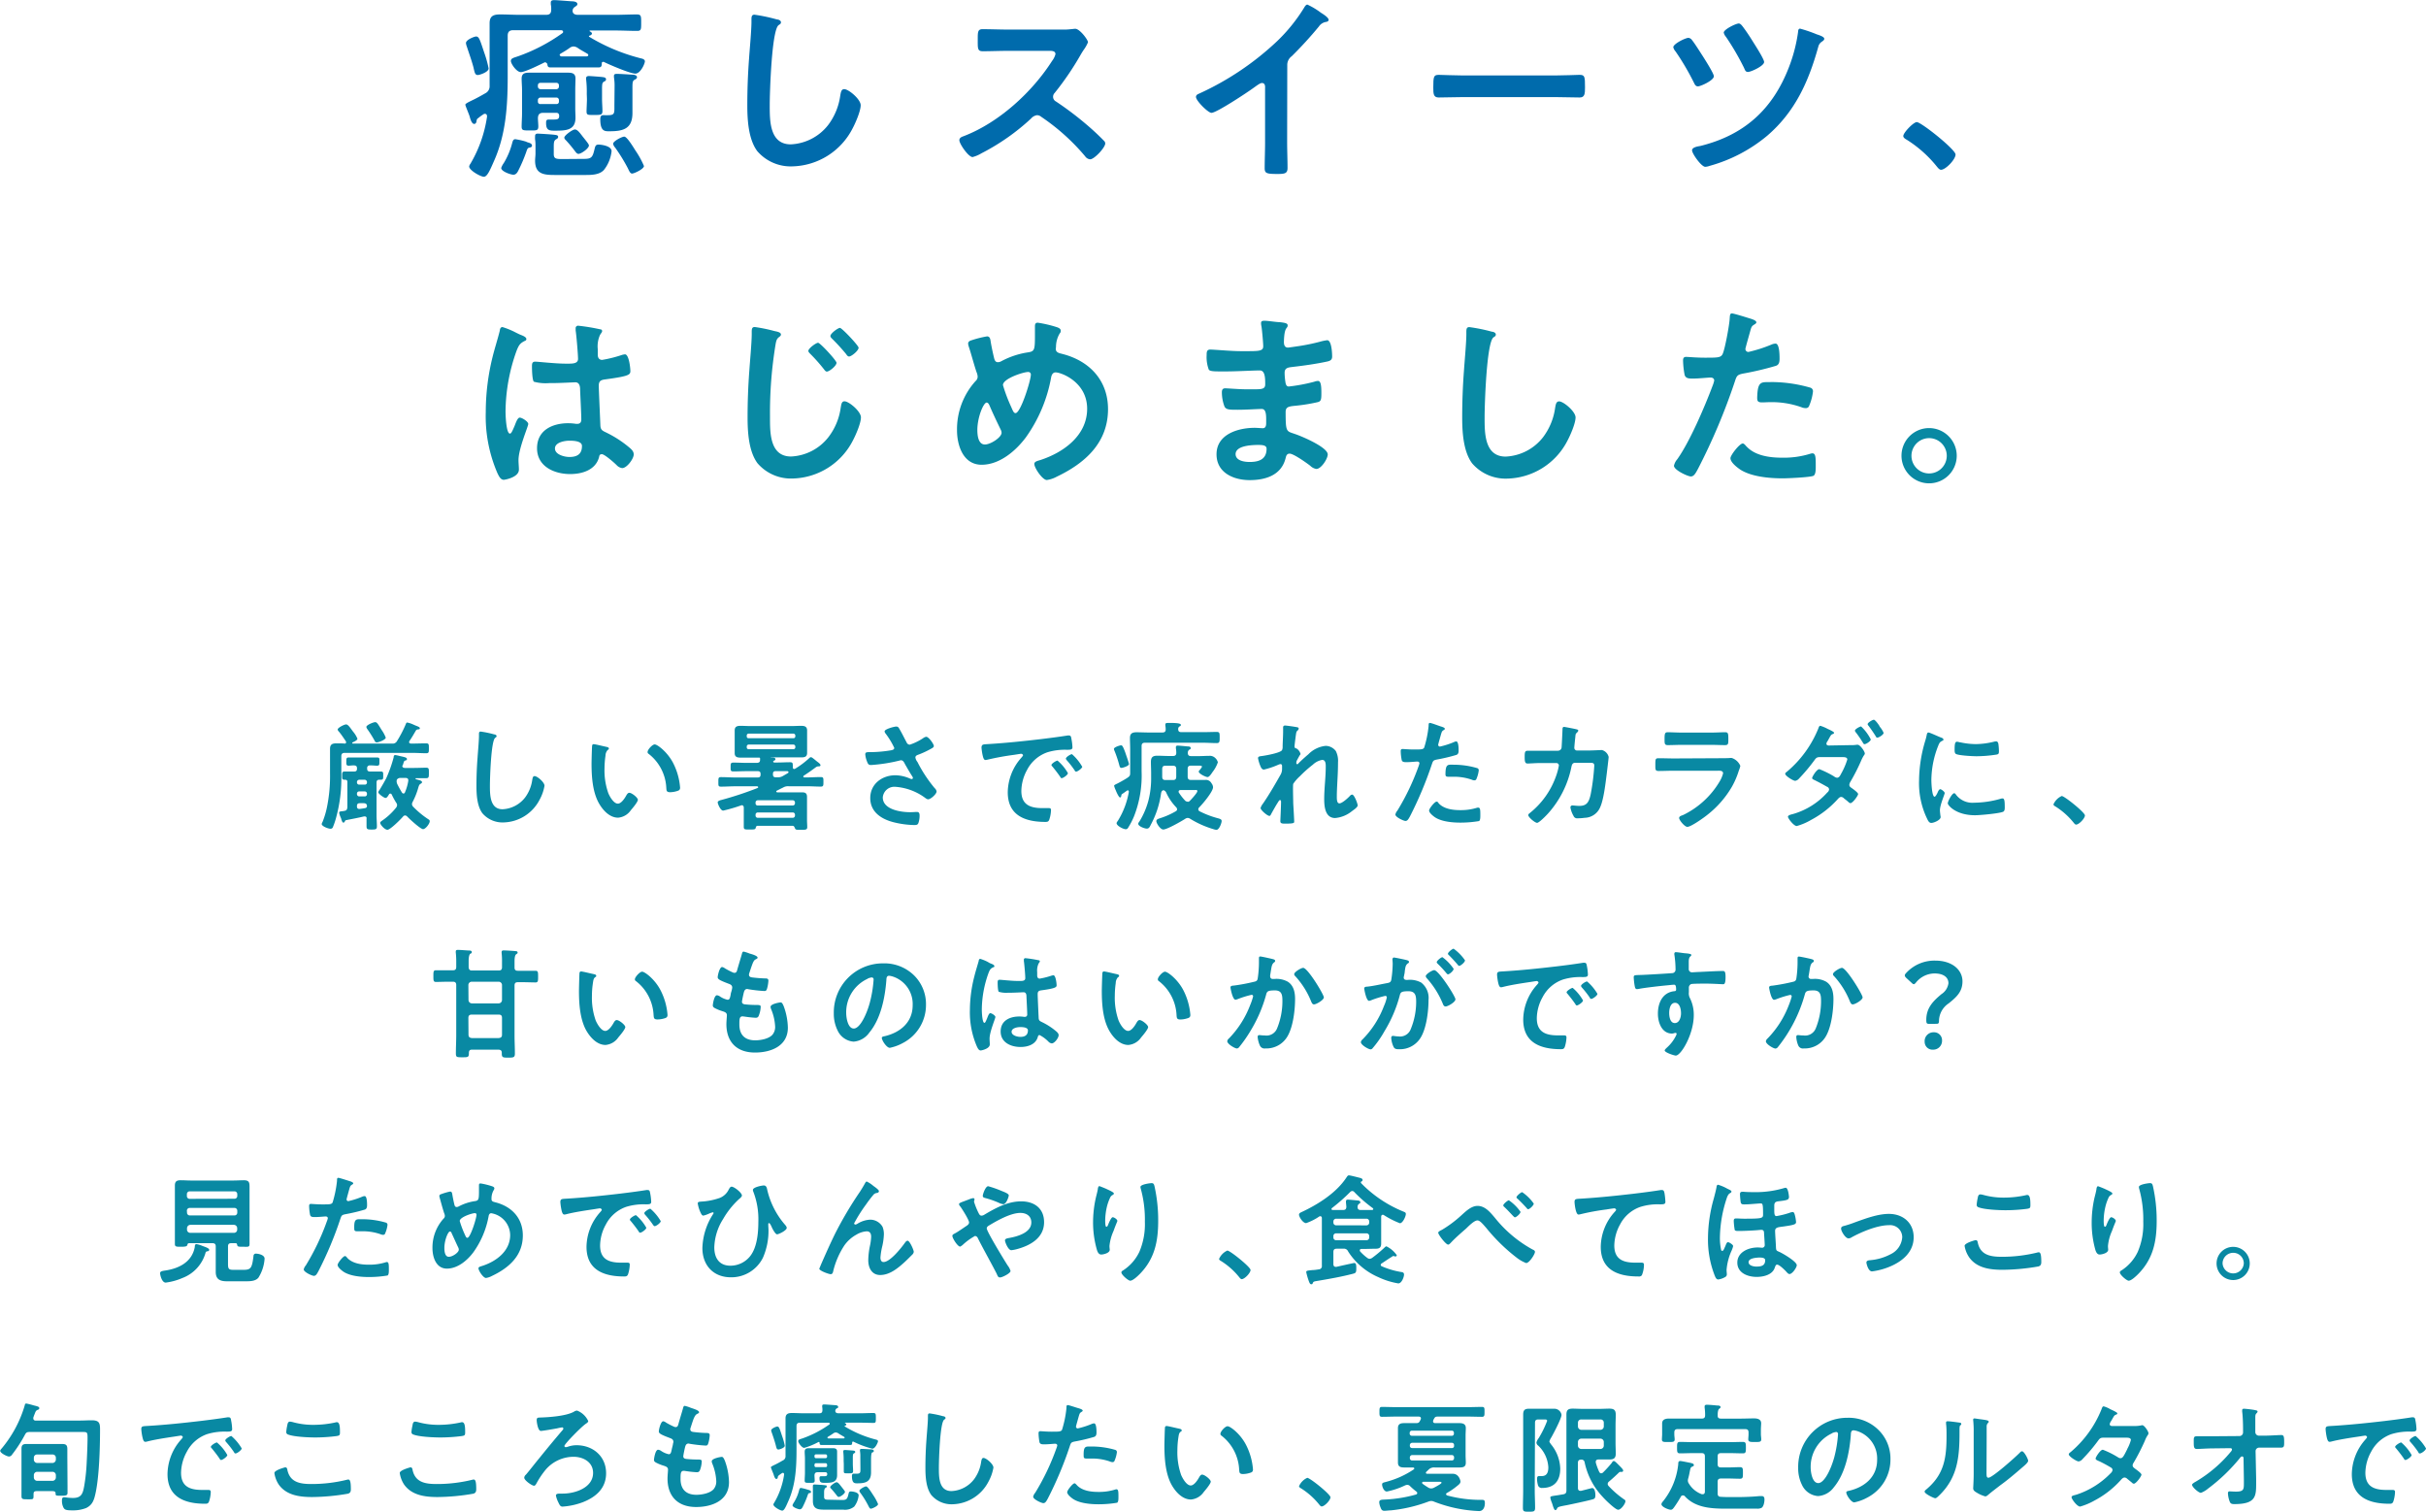 <svg xmlns="http://www.w3.org/2000/svg" viewBox="0 0 549.76 342.54"><defs><style>.cls-1{fill:#006bac;}.cls-2{fill:#0989a3;}</style></defs><g id="レイヤー_2" data-name="レイヤー 2"><g id="テキスト"><path class="cls-1" d="M123.56,14.13a.19.19,0,0,0-.14,0c-1,.5-4.45,2.21-5.4,2.21s-2.25-1.89-2.25-2.52.63-.72,1.67-1.08a40.06,40.06,0,0,0,9.94-5.18c.14-.09.23-.18.23-.31,0-.32-.27-.41-.5-.41h-10.8c-.85,0-1.26.36-1.26,1.26v9.05c0,6.66-.36,13.27-3.15,19.44-.94,2.16-1.53,3.46-2.25,3.46s-3.33-1.44-3.33-2.34a1.35,1.35,0,0,1,.27-.58,29.27,29.27,0,0,0,3.78-10.71c0-.32-.09-.63-.49-.63a.57.57,0,0,0-.36.13,11.38,11.38,0,0,0-1.17.86c-.32.18-.32.4-.41.9-.09.22-.22.4-.49.4-.54,0-.86-1.08-1-1.62s-1-2.47-1-2.74,1-.72,1.84-1.13,1.8-.94,2.66-1.44a1.76,1.76,0,0,0,1-1.71V9.27c0-1.35,0-2.66,0-4,0-1.7.94-2,2.43-2s2.92.09,4.36.09h6c.81,0,1.17-.31,1.17-1.17a5.57,5.57,0,0,0-.09-1.22c0-.09,0-.26,0-.4,0-.5.41-.54.81-.54.63,0,3.24.23,4,.27.36,0,1.21.09,1.21.63,0,.31-.27.41-.63.68a1,1,0,0,0-.45.85c0,.72.63.9,1.22.9h8.5c1.58,0,3.2-.09,4.82-.09,1,0,1,.36,1,1.89s0,1.84-.95,1.84c-1.62,0-3.24-.09-4.86-.09h-5.76s-.13,0-.13.09a.15.15,0,0,0,.13.14c.32.18.41.31.41.49s-.32.41-.54.45a.15.15,0,0,0-.14.14c0,.09.05.09.09.13a42.79,42.79,0,0,0,12,4.95c.27.09.59.27.59.59,0,.54-1,2.79-2.16,2.79s-5.85-2-7.16-2.66h-.13a.29.29,0,0,0-.32.32c0,.63-.09.94-.76.94-1,0-1.94,0-2.93,0h-5c-1,0-1.94,0-2.93,0-.58,0-.67-.27-.72-.81C123.83,14.26,123.74,14.13,123.56,14.13ZM108.3,17c-.63,0-.72-.45-1-1.71-.41-1.57-1-3.15-1.49-4.68a3.45,3.45,0,0,1-.22-.85c0-.77,1.93-1.49,2.29-1.49.68,0,.86.68,1.85,3.65a24.7,24.7,0,0,1,1,3.6C110.69,16.38,108.62,17,108.3,17Zm11,15.17c.76.22,1.26.36,1.26.85,0,.32-.41.41-.68.45s-.45.41-.54.72a34.3,34.3,0,0,1-1.93,4.55c-.23.45-.54.85-1.08.85s-2.75-.72-2.75-1.53a4.33,4.33,0,0,1,.59-1.12,16.93,16.93,0,0,0,1.89-4.5c.13-.45.22-.9.72-.9A17.45,17.45,0,0,1,119.33,32.13ZM126,25.56h-2.84c-.85,0-1.21.31-1.26,1.17,0,.49.09,1.44.09,1.89,0,1-.4.94-1.93.94s-1.85,0-1.85-.9.09-2,.09-3V20.43c0-.9-.09-1.8-.09-2.61,0-1.17.68-1.35,1.71-1.35s1.89,0,2.84,0h3.15c.94,0,1.89,0,2.83,0s1.67.18,1.67,1.3c0,.72-.05,1.67-.05,2.57v4.27c0,.68.05,1.35.05,2.07,0,2.84-2.16,2.93-4.59,2.93-1.26,0-2.07,0-2.07-1.71,0-.45,0-.81.58-.81.32,0,.63,0,1,0,1.08,0,1.39-.09,1.39-.9C126.66,25.74,126.48,25.56,126,25.56ZM132.38,36c1.71,0,1.93-.4,2.38-2.34.14-.58.27-.9.9-.9.36,0,2.93.23,2.93,1.49a8.3,8.3,0,0,1-1.71,4.23c-1,1.12-2.7,1.17-4.19,1.17h-6.93c-2.52,0-4.5-.18-4.5-3.24,0-.54.09-1.08.09-1.62V33.25c0-.54,0-1.12-.09-1.62a5.77,5.77,0,0,1,0-.81c0-.4.22-.54.58-.54s3.33.18,3.87.27c.36.05.77.09.77.45s-.27.45-.5.59c-.4.27-.49.58-.49,1.66v1.67c0,1.08.58,1.12,2,1.12Zm-6.26-15.79a.59.59,0,0,0,.54-.59v-.27a.55.55,0,0,0-.54-.58h-3.64c-.36,0-.59.22-.59.58v.27a.6.6,0,0,0,.59.59ZM121.89,23a.54.54,0,0,0,.59.58h3.64a.53.53,0,0,0,.54-.58v-.32a.58.58,0,0,0-.54-.58h-3.64a.59.59,0,0,0-.59.58ZM130,10.53a1.54,1.54,0,0,0-.95.36c-.63.45-1.3.85-2,1.26-.13.09-.22.18-.22.31s.22.32.4.32h5.67c.18,0,.41-.09.41-.27a.34.34,0,0,0-.18-.32c-.59-.36-1.67-.94-2.16-1.3A1.92,1.92,0,0,0,130,10.53Zm1.12,24.34c-.36,0-.58-.31-.76-.54a31.33,31.33,0,0,0-2.21-2.65.71.71,0,0,1-.27-.5c0-.49,1.85-1.84,2.39-1.84s1,.58,1.75,1.57c1.08,1.35,1.44,1.8,1.44,2.07C133.41,33.66,131.7,34.87,131.07,34.87Zm1.85-13.59a24.4,24.4,0,0,0-.14-3.24,1.23,1.23,0,0,1,0-.36c0-.36.31-.45.63-.45s2.74.18,3.06.23.81.09.81.49-.23.41-.45.54c-.5.32-.45.59-.45,2.79v1.17c0,.9.09,1.8.09,2.7s-.36.9-1.85.9-1.75.05-1.75-.85c0-.45.09-2.16.09-2.75Zm6.3-1.53a12.2,12.2,0,0,0-.14-2.25v-.31c0-.41.32-.45.68-.45.76,0,2.61.13,3.46.18.36,0,1.08.09,1.08.58,0,.32-.31.45-.58.59-.5.31-.45.72-.45,2.83v2.57c0,.72,0,1.44,0,2.11,0,3.51-2,4.14-5.08,4.14-1.08,0-2.21.18-2.21-2.74,0-.45.09-.9.63-.9h.41a4.84,4.84,0,0,0,.76,0c1.53,0,1.4-.54,1.4-2.25Zm4,19.58c-.4,0-.58-.32-1-1.22a39.44,39.44,0,0,0-2.88-4.68,1.72,1.72,0,0,1-.45-.85c0-.59,2-1.62,2.52-1.62S143,32.49,144,34.11a19.66,19.66,0,0,1,1.93,3.51C145.92,38.29,143.72,39.33,143.22,39.33Z"/><path class="cls-1" d="M176.07,4.41c.32,0,.9.22.9.63s-.27.45-.54.67c-1.57,1.17-2,15.44-2,18,0,3.51-.09,9,4.77,9a11.39,11.39,0,0,0,8.46-4.37,14.24,14.24,0,0,0,2.75-6.66c.13-.72.22-1.48.9-1.48,1,0,3.73,2.29,3.73,3.64s-1.21,4.1-1.84,5.27a15.75,15.75,0,0,1-13.68,8.59,10,10,0,0,1-7.92-3.46c-2-2.7-2.25-7.07-2.25-10.35,0-3.56.13-7.11.4-10.67.14-2.07.54-6.39.54-8.23V4.46c0-.68.05-1.13.68-1.13A38.28,38.28,0,0,1,176.07,4.41Z"/><path class="cls-1" d="M240.74,6.7a12,12,0,0,0,1.93-.09c.27,0,.72-.09,1-.09,1,0,2.88,2.48,2.88,3.06a8.31,8.31,0,0,1-1,1.76c-.27.4-.54.85-.72,1.17A65.57,65.57,0,0,1,239,21.06a1.24,1.24,0,0,0-.36.85A1.2,1.2,0,0,0,239.3,23a72.78,72.78,0,0,1,7.6,5.81c1.08.94,2.21,2,3.24,3.06a.86.86,0,0,1,.32.63c0,.94-2.48,3.6-3.42,3.6a1.52,1.52,0,0,1-1.13-.68A48,48,0,0,0,236,26.5a1.58,1.58,0,0,0-1-.4,2.19,2.19,0,0,0-1.35.76,50,50,0,0,1-11.25,7.88,7.54,7.54,0,0,1-2,.85c-.94,0-3-3-3-3.82,0-.54.54-.77.94-.9,8-3.06,15.53-9.95,20.07-17.06a4.33,4.33,0,0,0,.77-1.53c0-.67-.63-.76-1.31-.76H228.5c-1.94,0-3.87.09-5.81.09-1.21,0-1.12-.68-1.12-2.75,0-1.57,0-2.25,1.08-2.25,1.93,0,3.87.09,5.85.09Z"/><path class="cls-1" d="M291.68,32.17c0,2,.09,4,.09,5.9,0,1.21-.59,1.35-2.25,1.35-2.48,0-2.93-.14-2.93-1.31,0-1.93.09-3.87.09-5.8V20.07c0-.27.14-1.26-.72-1.26-.45,0-1.39.76-1.75,1-1.35,1-8.51,5.76-9.68,5.76-.76,0-3.51-2.74-3.51-3.6,0-.45.41-.63.72-.76A64.88,64.88,0,0,0,289.43,9.31a38.15,38.15,0,0,0,6.12-7.6c.13-.23.4-.67.72-.67a16.64,16.64,0,0,1,3.06,1.84c.49.31,1.75,1.08,1.75,1.62,0,.27-.22.36-.45.45A2.41,2.41,0,0,0,298.88,6a87.67,87.67,0,0,1-6.17,6.75,2.4,2.4,0,0,0-1,2Z"/><path class="cls-1" d="M352.34,17.1c2.07,0,5-.14,5.58-.14,1.21,0,1.26.36,1.26,2.84,0,1.44-.05,2.29-1.22,2.29-1.89,0-3.78-.09-5.62-.09h-20.7c-1.85,0-3.74.09-5.63.09-1.17,0-1.21-.85-1.21-2.25,0-2.52.09-2.88,1.26-2.88.58,0,3.69.14,5.58.14Z"/><path class="cls-1" d="M383.43,9.09c.63.76,1.89,2.79,2.48,3.69.45.72,2.47,3.87,2.47,4.5,0,.94-3,2.29-3.6,2.29s-.76-.54-1-1a57.05,57.05,0,0,0-4.09-6.93,2.1,2.1,0,0,1-.5-.94c0-.77,2.75-2.12,3.42-2.12A1.09,1.09,0,0,1,383.43,9.09Zm28.26-1.31c.54.18,1.71.54,1.71,1,0,.31-.31.49-.49.63a1.86,1.86,0,0,0-.86,1.17c-2.2,7.92-5.26,14.76-11.61,20.2a34.73,34.73,0,0,1-13,6.8,3.57,3.57,0,0,1-1,.22c-.9,0-3-3-3-3.73s1.35-.9,1.89-1c9.94-2.47,16.38-8.28,20.07-17.86a35.48,35.48,0,0,0,2.07-8c0-.32.09-.72.45-.72A31.52,31.52,0,0,1,411.69,7.78ZM394.91,6c.85,1.12,1.62,2.29,2.34,3.46.45.72,2.52,3.92,2.52,4.59,0,.9-3,2.25-3.65,2.25s-.67-.49-1-1.12a58.83,58.83,0,0,0-4-6.84,2.19,2.19,0,0,1-.5-.95c0-.72,2.75-2.07,3.42-2.07C394.41,5.35,394.68,5.71,394.91,6Z"/><path class="cls-1" d="M434.37,27.67c1,0,8.78,6.21,8.78,7.34s-2.25,3.46-3.29,3.46c-.36,0-.67-.4-.9-.67a27.53,27.53,0,0,0-6.84-6.12c-.31-.18-.81-.45-.81-.86C431.31,30.06,433.61,27.67,434.37,27.67Z"/><path class="cls-2" d="M118.11,75.92c.36.14,1.17.46,1.17.9,0,.27-.18.37-.4.45-1,.5-1.31.9-1.85,2.3a41.52,41.52,0,0,0-2.47,13.68c0,.72.13,5,1,5,.31,0,.54-.58,1-1.62.22-.49.67-2,1.21-2s1.94.9,1.94,1.44-2.21,5.58-2.21,8.19c0,.72.09,1.44.09,2.16,0,1.76-3.19,2.3-3.42,2.3-.76,0-1.12-.86-1.44-1.49a32.47,32.47,0,0,1-2.65-13.86,52,52,0,0,1,1.57-12.6c.5-2,1.13-3.91,1.62-5.89,0-.32.18-.77.59-.77a17.21,17.21,0,0,1,2.88,1.17C117.3,75.56,117.84,75.83,118.11,75.92ZM136,74.62c.23,0,.45.13.45.4s-.27.5-.49.9a6.29,6.29,0,0,0-.5,3.2v1.26c0,.63.27,1.17,1,1.17a28.77,28.77,0,0,0,4.5-1.13,4,4,0,0,1,.67-.13c.9,0,1.22,3.1,1.22,3.78,0,.85-.32,1.17-5.63,1.89-1,.13-1.53.31-1.53,1.44,0,.9.32,7.78.36,8.95s.54,1.26,1.53,1.76a25,25,0,0,1,4.86,3.15c.54.45,1.17.94,1.17,1.71,0,1-1.57,3.1-2.61,3.1a2.09,2.09,0,0,1-1.26-.67c-.49-.5-2.74-2.48-3.33-2.48s-.58.36-.67.72c-.81,2.88-3.83,3.78-6.53,3.78-3.6,0-7.51-1.71-7.51-5.85s3.55-5.67,7.06-5.67a11.6,11.6,0,0,1,1.76.14h.31c.63,0,.9-.36.9-1,0-1.12-.22-5.4-.27-6.7,0-.45,0-1.71-1.08-1.71-.36,0-3.55.18-5.35.18h-.59A10.16,10.16,0,0,1,121,86.5c-.4-.27-.45-2.84-.45-3.42s0-1.13.72-1.13,4.55.45,6.89.45h.72c1.08,0,2.11-.09,2.11-1.08s-.36-5.31-.54-6.43c0-.14,0-.32,0-.45a.55.55,0,0,1,.63-.63A43.75,43.75,0,0,1,136,74.62Zm-7,25.24c-1,0-3.24.36-3.24,1.76s2.16,1.93,3.28,1.93c1.71,0,2.84-.63,2.84-2.47C131.93,99.91,129.9,99.86,129.05,99.86Z"/><path class="cls-2" d="M175.44,75c.63.14,1.53.27,1.53.81,0,.18-.09.27-.22.41-.68.49-.81.76-1,1.84a95.46,95.46,0,0,0-1.26,16.38c0,3.51-.09,9,4.77,9a11.39,11.39,0,0,0,8.46-4.37,14.06,14.06,0,0,0,2.79-6.66c.14-.72.18-1.48.86-1.48,1,0,3.73,2.29,3.73,3.64s-1.21,4.1-1.84,5.27a15.75,15.75,0,0,1-13.68,8.59,10,10,0,0,1-7.92-3.46c-2-2.7-2.25-7.07-2.25-10.35,0-3.56.13-7.11.4-10.67.14-2.07.54-6.39.54-8.23v-.49c0-.68.05-1.13.68-1.13A35.08,35.08,0,0,1,175.44,75Zm14.13,7.2c0,.68-1.62,2-2.2,2-.27,0-.5-.32-.63-.5a39.52,39.52,0,0,0-3.15-3.55c-.14-.14-.41-.41-.41-.63,0-.59,1.76-1.85,2.21-1.85S189.57,81.68,189.57,82.22Zm5-3.42c0,.68-1.62,2-2.16,2-.27,0-.5-.27-.63-.5a45.86,45.86,0,0,0-3.2-3.51c-.18-.17-.4-.4-.4-.63,0-.58,1.71-1.84,2.16-1.84S194.57,78.31,194.57,78.8Z"/><path class="cls-2" d="M239.61,74.17c.32.14.77.31.77.77s-.18.49-.32.76a6,6,0,0,0-.76,2.92c0,.09-.05.32-.05.41,0,.9.86,1,1.49,1.17,6.16,1.57,10.35,6,10.35,12.51,0,7.6-5.18,12.24-11.61,15.3a6.73,6.73,0,0,1-2.25.76c-1,0-2.84-2.74-2.84-3.64,0-.54.68-.68,1.4-.9,5.22-1.71,10.57-5.54,10.57-11.61s-5.89-8.24-7.15-8.24c-.63,0-.9.59-1,1.08a33.57,33.57,0,0,1-5.76,13.68c-2.3,3.06-5.94,6.17-10,6.17-4.18,0-5.58-4.37-5.58-7.83a16.29,16.29,0,0,1,4.19-11.12,1.34,1.34,0,0,0,.49-1,3.07,3.07,0,0,0-.27-1.08c-.63-1.89-1.12-3.83-1.75-5.76a2.73,2.73,0,0,1-.14-.68c0-.4.36-.62.72-.72a23.52,23.52,0,0,1,3.56-.9c.72,0,.76.73.85,1.31.18,1.08.54,2.79.81,3.82.14.41.32.72.81.72a1.57,1.57,0,0,0,.77-.22,18.56,18.56,0,0,1,6-2c1.53-.23,1.62-.5,1.62-3.92,0-.67,0-1.35,0-2,0-.44.09-.81.63-.81A27.47,27.47,0,0,1,239.61,74.17ZM226.79,97.39c-.9-1.85-1.76-3.65-2.57-5.54-.09-.22-.31-.63-.63-.63-.72,0-2.11,3.33-2.11,6.21,0,1.17.18,3.29,1.71,3.29,1.3,0,3.78-1.62,3.78-2.66A1.62,1.62,0,0,0,226.79,97.39Zm.49-10.13a36.19,36.19,0,0,0,1.85,4.91c.4.9.58,1.44,1,1.44,1.17,0,3.47-7.43,3.47-8.69a.57.57,0,0,0-.63-.63C231.92,84.29,227.28,85.78,227.28,87.26Z"/><path class="cls-2" d="M290,73c1.17.14,1.8.23,1.8.73,0,.85-.76.08-.85,3.73,0,.63.13,1.3.94,1.3.18,0,1.94-.27,2.25-.31a45.57,45.57,0,0,0,4.91-1,11.31,11.31,0,0,1,1.71-.36c1,0,1.12,2.93,1.12,3.69s-.4,1-1.26,1.17c-2.34.5-5.13.9-7.51,1.17-.95.14-2,.09-2,1.35a14.3,14.3,0,0,0,.23,2.39c.09.27.18.72.72.72a38.79,38.79,0,0,0,5.76-1.08,2.87,2.87,0,0,1,.85-.18c.63,0,.77,1,.77,2.7,0,1.48-.05,1.93-.86,2.11a39.56,39.56,0,0,1-4.63.77c-1.71.18-2.61.18-2.61,1.44,0,4.68.18,4.32,2.11,5,1.49.49,7.43,3,7.43,4.63,0,1-1.49,3.29-2.57,3.29a2.5,2.5,0,0,1-1.39-.72c-.81-.63-3.78-2.75-4.68-2.75-.72,0-.81.68-.9,1-.95,3.87-4.5,5-8.15,5s-7.51-1.67-7.51-5.85c0-4.55,4.9-6,8.64-6,.54,0,1.57.09,1.84.09.77,0,.77-.81.77-1.26,0-1.44.09-3.1-1-3.1-.94,0-3.46.18-5.4.18s-2.7,0-3.06-.77a9.26,9.26,0,0,1-.58-3.15c0-.54.13-.94.76-.94s3.06.22,4.77.22h2c1.66,0,2.29-.13,2.29-1.12,0-1.31,0-3.15-1.21-3.15-1.58,0-5.18.22-7.61.22h-1.35c-1.21,0-2.34,0-2.61-.4a8,8,0,0,1-.49-3.29c0-.63,0-1.26.81-1.26.94,0,4.72.36,6.93.36,4,0,5.08.09,5.08-1.12,0-.72-.27-3.73-.4-4.5a3.64,3.64,0,0,1-.09-.72c0-.45.27-.54.67-.54C287.09,72.64,289.2,73,290,73Zm-10,29.88c0,1.53,2,1.8,3.19,1.8,2.07,0,3.83-.58,3.83-3,0-.86-1.08-.86-2.12-.86C283.49,100.85,280,101,280,102.92Z"/><path class="cls-2" d="M338.07,75.16c.32,0,.9.22.9.63s-.27.45-.54.67c-1.57,1.17-2,15.44-2,18,0,3.51-.09,9,4.77,9a11.39,11.39,0,0,0,8.46-4.37,14.24,14.24,0,0,0,2.75-6.66c.13-.72.22-1.48.9-1.48,1,0,3.73,2.29,3.73,3.64s-1.21,4.1-1.84,5.27a15.75,15.75,0,0,1-13.68,8.59,10,10,0,0,1-7.92-3.46c-2-2.7-2.25-7.07-2.25-10.35,0-3.56.13-7.11.4-10.67.14-2.07.54-6.39.54-8.23v-.49c0-.68.05-1.13.68-1.13A38.28,38.28,0,0,1,338.07,75.16Z"/><path class="cls-2" d="M396.35,72.1c.4.13,1.66.45,1.66.94,0,.23-.27.36-.4.46-.68.4-.72.58-1,1.57-.13.49-1.08,3.78-1.08,4a.67.67,0,0,0,.68.68,31.78,31.78,0,0,0,5.22-1.67,2.48,2.48,0,0,1,.94-.22c.9,0,.9,2.74.9,3.42s-.09,1.39-.85,1.62A68.25,68.25,0,0,1,395,84.65c-1.31.27-1.44.5-1.85,1.76a139.22,139.22,0,0,1-8.37,19.84c-.58,1.08-.94,1.71-1.62,1.71s-3.82-1.44-3.82-2.43a3.33,3.33,0,0,1,.76-1.48c2.84-4,6.21-11.88,8-16.65a7,7,0,0,0,.36-1.17c0-.45-.36-.68-.81-.68-.63,0-2.61.23-4,.23-.9,0-1.62,0-1.89-.81a19.38,19.38,0,0,1-.36-3.29c0-.49.14-.81.68-.81s2.29.18,4.23.18c2.88,0,3.55,0,4-.72.54-.9,1.62-6.88,1.66-8.18.05-.68.05-1.13.5-1.13S395.76,71.92,396.35,72.1Zm-.63,29c2,2.21,5.4,2.61,8.14,2.61a20.16,20.16,0,0,0,6.39-.9,1.89,1.89,0,0,1,.45-.09c.77,0,.77,1,.77,2.84,0,.9,0,1.93-.5,2.25-.81.36-5.89.58-7,.58-3,0-7.11-.36-9.63-2-.72-.5-2.2-1.62-2.2-2.57,0-.67,2.07-3.33,2.79-3.33C395.22,100.49,395.54,100.9,395.72,101.12Zm5.49-14.53a32.09,32.09,0,0,1,9,1.26.84.84,0,0,1,.63.9A11.51,11.51,0,0,1,410,91.9a.78.78,0,0,1-.81.58,2.53,2.53,0,0,1-1-.22,20.07,20.07,0,0,0-7.15-1.13c-.59,0-1.13.05-1.71.05-.9,0-1.13-.23-1.13-1C398.28,86.32,399.09,86.59,401.21,86.59Z"/><path class="cls-2" d="M443.42,103.28A6.26,6.26,0,1,1,437.16,97,6.28,6.28,0,0,1,443.42,103.28Zm-10.26,0a4,4,0,1,0,8,0,4,4,0,0,0-4-4A4,4,0,0,0,433.16,103.28Z"/><path class="cls-2" d="M91.93,164.15c.08-.19.14-.43.35-.43a6,6,0,0,1,1.43.48c.16.06.3.14.43.19.57.22,1,.38,1,.62s-.19.24-.38.27a.59.59,0,0,0-.57.35c-.46.78-.89,1.54-1.4,2.27a.57.57,0,0,0-.08.24c0,.27.21.33.43.35h.32c1,0,2.08-.05,3.11-.05.64,0,.62.27.62,1.13s0,1.11-.6,1.11c-1,0-2.1-.08-3.13-.08H78.08c-.51,0-.73.24-.73.75v4.51a33.61,33.61,0,0,1-1.1,9.1,17.58,17.58,0,0,1-.84,2.54.56.56,0,0,1-.51.29c-.51,0-2-.56-2-1.08a1.54,1.54,0,0,1,.19-.46,19.39,19.39,0,0,0,1-3.32,35.4,35.4,0,0,0,.7-7.69v-3.48c0-.7,0-1.38,0-2.08,0-1,.51-1.24,1.43-1.24.65,0,1.3,0,1.92.05.16,0,.29-.1.29-.29a.59.59,0,0,0-.05-.22c-.51-.75-1-1.51-1.59-2.21a.81.81,0,0,1-.27-.46c0-.41,1.48-1.16,1.91-1.16s.84.62,1.57,1.62a5.85,5.85,0,0,1,1,1.62c0,.35-.81.7-1.1.83,0,0-.09.08-.09.14s.06.13.17.13h8.88a1.09,1.09,0,0,0,1.1-.56A26.33,26.33,0,0,0,91.93,164.15ZM82.65,185c-.06,0-.11,0-.17,0-1.32.32-2.64.56-4,.83a.39.39,0,0,0-.33.27.37.37,0,0,1-.32.3c-.22,0-.3-.24-.49-.76,0-.16-.13-.37-.21-.59a3.73,3.73,0,0,1-.27-.89c0-.27.27-.3.7-.35a2.45,2.45,0,0,0,.43-.06c.54-.08.67-.29.73-.83v-5.72c0-.3-.11-.49-.43-.52a.56.56,0,0,1-.22,0c-.57,0-.54-.27-.54-.92s0-.94.57-.94,1.24,0,1.86,0h.3c.46,0,.64-.19.64-.65v-.08c0-.43-.18-.62-.62-.65s-.89.06-1.26.06c-.57,0-.54-.33-.54-.95s0-.91.54-.91,1.29,0,1.94,0h2.54c.64,0,1.29,0,1.94,0s.54.32.54.91c0,.79,0,.95-.62.95-.33,0-.78-.08-1.51-.06a.57.57,0,0,0-.65.65v.08c0,.46.19.65.65.65h.56c.62,0,1.27,0,1.87,0s.56.24.56.94,0,.92-.54.92l-.35,0c-.43,0-.62.22-.62.62v7.43c0,.83.08,1.67.08,2.51,0,.67-.24.73-1.19.73s-1.16-.06-1.16-.76c0-.54,0-1.11,0-1.67C83.13,185.23,83,185,82.65,185Zm0-7.21a.47.47,0,0,0,.51-.51v-.08a.53.53,0,0,0-.51-.51H81.43a.52.52,0,0,0-.54.51v.08a.49.49,0,0,0,.54.51Zm0,2.67a.49.49,0,0,0,.51-.51v-.11a.5.5,0,0,0-.51-.51H81.43a.49.49,0,0,0-.54.51v.11a.52.52,0,0,0,.54.51ZM81.54,182c-.43,0-.65.19-.65.62v.14c0,.29.14.54.51.54h.11c.43-.06.84-.11,1.24-.19a.45.45,0,0,0,.41-.44c0-.48-.27-.67-.76-.67Zm3.86-13.77a.53.53,0,0,1-.51-.4,27.43,27.43,0,0,0-1.65-2.62,1.14,1.14,0,0,1-.22-.49c0-.43,1.57-1.08,2-1.08s.62.41,1.48,1.79a8,8,0,0,1,.92,1.72C87.37,167.63,85.83,168.22,85.4,168.22Zm5.77,5.32c0,.35.28.43.54.46h2.16c.89,0,1.79-.05,2.7-.05.65,0,.62.27.62,1.18s0,1.19-.62,1.19-1.53,0-2.29,0c-.11,0-.11.08-.11.11a.16.16,0,0,0,.08.13c.89.24,1.38.32,1.38.68,0,.18-.16.26-.35.37s-.33.3-.46.76a16.67,16.67,0,0,1-1.32,3.35,1.08,1.08,0,0,0-.14.51.91.91,0,0,0,.3.59,20.38,20.38,0,0,0,3.48,2.86.42.42,0,0,1,.24.41c0,.54-.94,1.78-1.51,1.78s-3.1-2.32-3.62-2.89a.67.67,0,0,0-.45-.21.59.59,0,0,0-.46.24c-.49.59-2.89,3-3.54,3s-1.65-1.19-1.65-1.56c0-.22.3-.41.46-.52A14.73,14.73,0,0,0,89.77,183a1.12,1.12,0,0,0,.22-.56,1,1,0,0,0-.22-.57,16.7,16.7,0,0,1-1-1.84.37.37,0,0,0-.3-.21.33.33,0,0,0-.3.16c-.27.43-.48.83-.81.83s-1.64-.94-1.64-1.29A1.33,1.33,0,0,1,86,179c.16-.22,1.37-2.3,1.56-2.73a30.37,30.37,0,0,0,1.65-4.67c0-.27.08-.51.35-.51a7.72,7.72,0,0,1,1,.21c1.19.27,1.65.35,1.65.68s-.14.27-.3.32c-.35.14-.35.19-.51.7a3.42,3.42,0,0,1-.11.35A.66.66,0,0,0,91.17,173.54Zm-.08,6.05a.48.48,0,0,0,.36.21.37.37,0,0,0,.32-.27,11.07,11.07,0,0,0,.75-2.59c0-.05,0-.11,0-.16,0-.38-.27-.51-.59-.51H90.82a.93.93,0,0,0-.89.4,1.84,1.84,0,0,0-.05.35,1.62,1.62,0,0,0,.13.6A22.21,22.21,0,0,0,91.09,179.59Z"/><path class="cls-2" d="M112,166.41c.18,0,.53.14.53.38s-.16.27-.32.41c-.94.7-1.19,9.26-1.19,10.79,0,2.11,0,5.38,2.86,5.38a6.86,6.86,0,0,0,5.08-2.62,8.64,8.64,0,0,0,1.65-4c.08-.43.13-.89.54-.89.59,0,2.24,1.38,2.24,2.19a10,10,0,0,1-1.11,3.16,9.46,9.46,0,0,1-8.21,5.15,6,6,0,0,1-4.75-2.08c-1.21-1.62-1.35-4.23-1.35-6.2q0-3.21.25-6.4c.08-1.24.32-3.83.32-4.94v-.3c0-.4,0-.67.4-.67A23.24,23.24,0,0,1,112,166.41Z"/><path class="cls-2" d="M137.37,169.22c.22.06.6.11.6.38s-.11.22-.27.35a2,2,0,0,0-.49,1.3,20.81,20.81,0,0,0-.22,2.86,15.45,15.45,0,0,0,.87,5.64c.32.76,1.21,2.35,2.16,2.35.75,0,1.54-1.19,1.86-1.78.16-.27.38-.68.73-.68.57,0,1.94,1.11,1.94,1.59s-1.21,1.92-1.59,2.35a3.88,3.88,0,0,1-2.89,1.7c-2,0-3.56-1.81-4.45-3.45-1.35-2.54-1.57-5.94-1.57-8.8,0-.43.08-3.86.14-4.1a.33.33,0,0,1,.38-.3C134.92,168.63,136.91,169.14,137.37,169.22Zm11-.54c.59,0,2.86,1.7,4.16,4.19a14.8,14.8,0,0,1,1.59,5.61c0,.51-.27.65-.73.78a5.49,5.49,0,0,1-1.51.25c-.87,0-.84-.38-.89-1a10.35,10.35,0,0,0-4-7.69.45.45,0,0,1-.24-.41C146.74,169.87,147.82,168.68,148.36,168.68Z"/><path class="cls-2" d="M183.36,171.81a.7.7,0,0,1,.41-.24c.24,0,.92.62,1.4,1,.22.16.76.54.76.81s-.27.27-.43.27a1,1,0,0,0-.6.19c-.92.68-1.81,1.32-2.75,1.92a.25.25,0,0,0-.11.19c0,.16.11.18.24.21h.52c1,0,2.1-.08,3.18-.08.65,0,.62.24.62,1.08s0,1.08-.62,1.08c-1,0-2.13-.08-3.18-.08h-4.08a2.12,2.12,0,0,0-1.27.3c-.46.21-.92.46-1.4.7a.19.19,0,0,0-.14.19c0,.13.14.19.25.19h3.56l2.05,0c.76,0,1.11.24,1.11,1.05,0,.54,0,1.08,0,1.62v3.62c0,.54.05,1,.05,1.59s-.32.62-1.48.62c-.86,0-1.13,0-1.27-.29-.19-.46-.27-.63-.65-.63h-7.82c-.27,0-.36.14-.44.41-.08.43-.32.43-1.35.43s-1.37.06-1.37-.59,0-1.06,0-1.6V183c0-.27-.13-.54-.46-.54a.56.56,0,0,0-.21.06,35.93,35.93,0,0,1-4,1.16c-.62,0-1.24-1.54-1.24-1.87s.57-.48.89-.56a78,78,0,0,0,8.16-2.7c.08-.06.13-.11.13-.19s-.13-.16-.22-.19h-5c-1,0-2.13.08-3.19.08-.65,0-.62-.22-.62-1.08s0-1.08.62-1.08c1.06,0,2.14.08,3.19.08h5.1c.46,0,.65-.19.65-.65v-.16c0-.43-.19-.62-.65-.62h-2.51c-1,0-2,.06-3,.06-.65,0-.62-.25-.62-1s0-1,.62-1c1,0,2,.06,3,.06h2.4c.49-.06.65-.22.65-.7v-.27c0-.19-.08-.22-.27-.22h-2c-.73,0-1.43,0-2.16,0s-1.32-.14-1.32-1c0-.46,0-.94,0-1.48V167c0-.56,0-1,0-1.48,0-.89.54-1.05,1.32-1.05s1.43.05,2.16.05h9.45c.7,0,1.4-.05,2.13-.05s1.35.13,1.35,1.05c0,.46,0,.94,0,1.48v2.14c0,.54,0,1,0,1.48,0,.87-.57,1-1.32,1s-1.43,0-2.16,0h-4.73s-.08,0-.08,0,.08.05.33.05c.43,0,.78.06.78.33s-.16.27-.33.37-.18.14-.18.22.13.19.24.19h.83c.9,0,1.81-.06,2.73-.06.7,0,.65.25.65,1.16a.34.34,0,0,0,.32.38.65.65,0,0,0,.22-.08A19.46,19.46,0,0,0,183.36,171.81Zm-13.71-5.58a.43.43,0,0,0-.43.43v.19c0,.27.16.43.43.43H179.8a.42.42,0,0,0,.43-.43v-.19a.45.45,0,0,0-.43-.43Zm-.43,3.1c0,.27.16.43.43.43H179.8a.42.42,0,0,0,.43-.43v-.19a.46.46,0,0,0-.43-.43H169.65a.45.45,0,0,0-.43.43Zm10.93,12.52a.5.5,0,0,0-.51-.51h-7.91a.49.49,0,0,0-.51.51V182a.47.47,0,0,0,.51.52h7.91a.5.5,0,0,0,.51-.52Zm-.51,3.46a.5.5,0,0,0,.51-.51v-.19a.49.49,0,0,0-.51-.51h-7.91a.49.49,0,0,0-.51.51v.19a.49.49,0,0,0,.51.51Zm-4.48-9.83c0,.46.19.65.65.65h.43a2.14,2.14,0,0,0,1.08-.24l1.21-.7c.08-.06.16-.11.16-.22s-.13-.21-.27-.24c-.7,0-1.37,0-2.08,0h-.53c-.46,0-.65.19-.65.62Z"/><path class="cls-2" d="M203.77,165.09c.6,1,1.11,2.08,1.68,3.13a.79.79,0,0,0,.72.52,12.63,12.63,0,0,0,3-1.46,1.55,1.55,0,0,1,.73-.33c.54,0,1.72,1.62,1.72,2.11,0,.3-.46.51-.81.7a20,20,0,0,1-2.48,1.16c-.35.14-.89.25-.89.73a2.1,2.1,0,0,0,.46,1,31.14,31.14,0,0,0,3.91,5.94,1.23,1.23,0,0,1,.43.75c0,.6-1.35,1.78-1.91,1.78-.3,0-.7-.35-1-.56a12.92,12.92,0,0,0-6.4-2.27,2.63,2.63,0,0,0-2.88,2.4c0,2.78,4.13,3.35,6.2,3.35.63,0,1.17-.06,1.52-.06.54,0,.62.38.62.87a5,5,0,0,1-.27,1.64c-.14.36-.35.46-.92.46a20.73,20.73,0,0,1-4.64-.62c-2.81-.7-5.35-2.32-5.35-5.5s2.67-5.16,5.7-5.16a8.56,8.56,0,0,1,3.37.78.88.88,0,0,0,.3.08c.13,0,.3-.08.3-.24a1,1,0,0,0-.17-.4c-.59-.92-1-1.65-1.56-2.62-.24-.43-.43-1-1-1a2.49,2.49,0,0,0-.35.08,37.25,37.25,0,0,1-6.4,1c-.59,0-.72-.22-1-1a5.39,5.39,0,0,1-.32-1.43c0-.43.3-.46.65-.49A29.45,29.45,0,0,0,202,170c.3-.08.65-.16.65-.54a17.93,17.93,0,0,0-2-3.29.91.91,0,0,1-.19-.44c0-.54,2.24-1.1,2.62-1.1S203.61,164.8,203.77,165.09Z"/><path class="cls-2" d="M224,168.6c3.94-.24,7.88-.65,11.79-1.11,2-.24,4.1-.51,6.13-.83a1.38,1.38,0,0,1,.35,0c.4,0,.46.35.51.68a11.93,11.93,0,0,1,.25,2c0,.59-.57.54-1.22.56a13.47,13.47,0,0,0-4.48.57,8.22,8.22,0,0,0-4.59,4,10.15,10.15,0,0,0-1.29,4.75c0,3.13,2,3.89,4.75,3.89.46,0,1,0,1.35,0s.62,0,.62.46a7.45,7.45,0,0,1-.41,2.21c-.19.41-.4.46-.86.46-4.59,0-8.53-1.45-8.53-6.72a12,12,0,0,1,3-7.74c.29-.33.46-.52.46-.65s-.22-.33-.41-.33-1.43.22-1.7.25a60.3,60.3,0,0,0-6,1.1,1.93,1.93,0,0,1-.41.06c-.38,0-.51-.6-.59-.89a12,12,0,0,1-.3-1.95C222.47,168.6,222.85,168.68,224,168.6ZM242,175.19c0,.4-1.08,1.13-1.38,1.13s-.27-.19-.38-.32c-.54-.79-1.13-1.54-1.72-2.27-.08-.08-.25-.24-.25-.38,0-.32,1.08-1,1.38-1A10.34,10.34,0,0,1,242,175.19Zm3.26-1.49c0,.38-1.05,1.14-1.37,1.14s-.3-.22-.41-.35a21.81,21.81,0,0,0-1.75-2.24.7.7,0,0,1-.19-.36c0-.32,1.05-1,1.38-1A11,11,0,0,1,245.22,173.7Z"/><path class="cls-2" d="M254.14,174c-.36,0-.41-.33-.49-.6a26.75,26.75,0,0,0-1.08-3.24,1.53,1.53,0,0,1-.14-.46c0-.4,1.35-.81,1.6-.81s.4.06,1,1.7c.13.44.81,2.27.81,2.57C255.81,173.57,254.43,174,254.14,174Zm1.37,5.12a.32.32,0,0,0-.21.09c-.33.24-.65.48-1,.7-.16.11-.16.16-.21.43s-.11.35-.3.35-.59-.78-.78-1.21c-.08-.17-.14-.36-.22-.52a5.61,5.61,0,0,1-.32-.89c0-.16.19-.27.7-.51.14-.06.27-.14.43-.22.65-.35,1.27-.7,1.89-1.1.46-.33.62-.46.62-1.06v-5.42c0-.84-.05-1.7-.05-2.54,0-1,.51-1.29,1.48-1.29s1.76.05,2.65.05h3.24c.48,0,.73-.19.73-.7a5.26,5.26,0,0,0-.08-.89c0-.06,0-.17,0-.22,0-.3.24-.35.48-.35l.52,0c.32,0,.59,0,.86,0,1.05.05,1.65.14,1.65.43s-.14.25-.33.38a.67.67,0,0,0-.27.57c0,.51.22.7.73.7h4.86c1.11,0,2.24-.05,3.16-.05.65,0,.65.32.65,1.24s0,1.29-.65,1.29c-1,0-2.08-.08-3.16-.08H259.45c-.54,0-.75.24-.75.76v5.72A25.26,25.26,0,0,1,257,184.93a16.59,16.59,0,0,1-1.35,2.62.62.62,0,0,1-.51.35c-.6,0-2.11-.78-2.11-1.38,0-.16.24-.45.33-.59a18.41,18.41,0,0,0,2.45-6.5C255.81,179.24,255.73,179.07,255.51,179.07Zm5.21,7.91c-.19.35-.35.73-.84.73s-1.94-.51-1.94-1.1c0-.19.19-.41.3-.57a17.87,17.87,0,0,0,2-4.67,20.28,20.28,0,0,0,.62-5.37v-.92c0-.84-.05-1.65-.05-2.48,0-1.08.43-1.41,1.45-1.41.84,0,1.68.06,2.51.06h1.06c.51,0,.73-.22.73-.73a5.8,5.8,0,0,0-.09-1v-.27c0-.29.19-.35.44-.35s1.78.14,2.24.19c.21,0,.67,0,.67.35s-.16.27-.35.41a.84.84,0,0,0-.3.67c0,.54.22.76.76.76h1.81c.75,0,1.51-.06,2.26-.06a1.75,1.75,0,0,1,1.36.46,2,2,0,0,1,.62,1,7.35,7.35,0,0,1-1.19,2.19c-.22.32-.73,1.16-1.14,1.16s-2-.75-2-1.24a.48.48,0,0,1,.19-.32c.11-.14.54-.65.54-.81s-.27-.22-.62-.22h-1.89c-.51,0-.73.22-.73.76v1.72c0,.54.22.76.73.76h1.43l1.81,0a1.41,1.41,0,0,1,1.43.76,1.52,1.52,0,0,1,.35.89c0,1-2.4,3.86-3.16,4.59a.65.65,0,0,0-.18.43c0,.22.13.32.29.43a21,21,0,0,0,4.19,1.59c.35.11.81.19.81.62s-.54,2-1.19,2a3.55,3.55,0,0,1-.78-.19,21.54,21.54,0,0,1-5.16-2.32,1.08,1.08,0,0,0-.57-.19,1.12,1.12,0,0,0-.59.22c-.84.54-4.08,2.4-4.94,2.4-.68,0-1.57-1.43-1.57-1.89s.49-.54,1.19-.78a17.26,17.26,0,0,0,3.21-1.46c.17-.11.3-.21.3-.43a.71.71,0,0,0-.19-.46,11.74,11.74,0,0,1-2.24-3.27,1,1,0,0,0-.65-.62c-.37.11-.45.3-.54.65A21.13,21.13,0,0,1,260.72,187Zm5.08-10.28c.54,0,.75-.22.75-.76v-1.72c0-.54-.21-.76-.75-.76h-1.7c-.52,0-.73.22-.73.76v1.72c0,.54.21.76.73.76Zm3.32,4.94a.72.72,0,0,0,.51-.22c.32-.32,1.7-1.81,1.7-2.18s-.27-.27-.65-.27h-3.13c-.22,0-.46.08-.46.35a.36.36,0,0,0,.08.27,12.22,12.22,0,0,0,1.43,1.81A.75.75,0,0,0,269.12,181.64Z"/><path class="cls-2" d="M294,164.8c.14,0,.3.13.3.29a.65.65,0,0,1-.21.41c-.35.29-.33.38-.49,1.48-.05.46-.24,1.78-.24,2.16s.19.38.43.46a2,2,0,0,1,.92,1.24c0,.11-.11.22-.17.3s-.64,1.13-.72,1.32a1.94,1.94,0,0,0-.06.43c0,.14.06.27.22.27s.16-.08.21-.13c.57-.6,1.65-1.57,2.3-2.11a6.38,6.38,0,0,1,3.91-1.91,2.93,2.93,0,0,1,2.32,1.18,4.94,4.94,0,0,1,.49,2.57c0,1.4-.06,2.81-.14,4.18-.05,1.16-.13,2.38-.13,3.51,0,.65,0,1.59.59,1.59s1.89-1.16,2.38-1.7a.78.78,0,0,1,.51-.29c.46,0,1.24,2,1.24,2.45s-1,1.08-1.29,1.3a7,7,0,0,1-3.81,1.56c-2.27,0-2.48-2.61-2.48-4.31,0-2.43.35-4.89.35-7.32,0-.59,0-1.54-.81-1.54a4.08,4.08,0,0,0-2.11,1.08,28.2,28.2,0,0,0-2.94,2.62,9,9,0,0,0-1.51,1.73c-.11.35,0,3.64,0,4.26,0,.16.05,1,.08,1.43.06,1.11.14,2.57.14,2.86s0,.46-2,.46c-.65,0-1.14,0-1.14-.54,0-.24.16-3.24.16-4.45,0-.14-.05-.35-.24-.35s-.38.4-.65.81-1.13,1.94-1.4,2.45c-.08.17-.19.33-.35.33-.46,0-2-1.32-2-1.78a3,3,0,0,1,.54-1c1.46-2.13,2.73-4.34,4-6.58a2.56,2.56,0,0,0,.33-1.27c0-.24,0-.49,0-.7s-.11-.41-.35-.41a1.51,1.51,0,0,0-.49.14,18.69,18.69,0,0,1-3.26,1.1c-.44,0-.65-.4-.79-.75a8.08,8.08,0,0,1-.56-1.84c0-.43.56-.43.89-.48.81-.11,4.24-.7,4.56-1.35a1.74,1.74,0,0,0,.13-.81c0-.73.11-2.35.11-3.54,0-.32,0-.65,0-.83s.13-.38.43-.38S293.71,164.71,294,164.8Z"/><path class="cls-2" d="M326.42,164.58c.25.08,1,.27,1,.57,0,.13-.16.21-.24.27-.41.24-.43.35-.62.94-.08.3-.65,2.27-.65,2.4a.4.4,0,0,0,.4.41,18.64,18.64,0,0,0,3.14-1A1.4,1.4,0,0,1,330,168c.54,0,.54,1.65.54,2.06s-.05.83-.51,1a40.79,40.79,0,0,1-4.43,1.05c-.78.16-.86.3-1.1,1a85.66,85.66,0,0,1-5,11.91c-.36.64-.57,1-1,1s-2.29-.86-2.29-1.45a2,2,0,0,1,.46-.9,53.64,53.64,0,0,0,4.78-10,4.53,4.53,0,0,0,.21-.7c0-.27-.21-.41-.48-.41s-1.57.14-2.41.14c-.54,0-1,0-1.13-.49a11.42,11.42,0,0,1-.22-2c0-.3.08-.49.41-.49s1.37.11,2.54.11c1.72,0,2.13,0,2.37-.43a24.53,24.53,0,0,0,1-4.91c0-.41,0-.68.3-.68S326.07,164.47,326.42,164.58ZM326,182c1.19,1.32,3.24,1.57,4.89,1.57a12.32,12.32,0,0,0,3.83-.54A.88.88,0,0,1,335,183c.46,0,.46.62.46,1.7,0,.54,0,1.16-.29,1.35a25.46,25.46,0,0,1-4.22.35c-1.78,0-4.26-.21-5.77-1.21-.43-.3-1.33-1-1.33-1.54,0-.41,1.25-2,1.68-2C325.75,181.61,325.94,181.85,326,182Zm3.3-8.72a19.08,19.08,0,0,1,5.42.76.5.5,0,0,1,.38.54,6.81,6.81,0,0,1-.51,1.89.47.47,0,0,1-.49.35,1.4,1.4,0,0,1-.56-.14,12.22,12.22,0,0,0-4.3-.67l-1,0c-.54,0-.68-.13-.68-.59C327.58,173.11,328.07,173.27,329.34,173.27Z"/><path class="cls-2" d="M353.06,170.11a.83.83,0,0,0,.81-.7c.05-.54.19-3.43.21-4.07,0-.28,0-.63.36-.63.16,0,2.53.46,2.8.54s.41.11.41.3-.19.35-.3.46c-.32.3-.3.32-.38,1.16-.05.38-.21,2-.21,2.27a.6.6,0,0,0,.64.62l2.6,0c.78,0,2.94-.11,3-.11a2.15,2.15,0,0,1,1.54,1.57c0,.27-.37,3.27-.43,3.78-.27,2.08-.67,5.83-1.51,7.66a3.91,3.91,0,0,1-3.51,2.35,10.5,10.5,0,0,1-1.56.11.86.86,0,0,1-.95-.54,5.79,5.79,0,0,1-.7-1.89.43.43,0,0,1,.48-.48c.27,0,.9.1,1.54.1,1.6,0,2.16-.73,2.57-2.64a49.65,49.65,0,0,0,.81-6.45c0-.73-.38-.68-1.6-.68l-2.72,0c-.68,0-.78.57-.87,1a22.41,22.41,0,0,1-5.29,10.5c-.37.41-2,2.11-2.48,2.11s-2-1.27-2-1.76c0-.21.22-.35.38-.48a18.61,18.61,0,0,0,5.85-8.16,14.16,14.16,0,0,0,.71-2.59.56.56,0,0,0-.57-.56l-3.81,0c-.73,0-2.34.11-2.7.11-.59,0-.67-.43-.67-1.48s.05-1.41.65-1.41l2.7,0Z"/><path class="cls-2" d="M389.55,171.81c.62,0,1.86,0,2.43-.05a2.61,2.61,0,0,1,.48,0,3.2,3.2,0,0,1,1.92,1.78,6.22,6.22,0,0,1-.35,1.1,18.27,18.27,0,0,1-1.57,3.65,22.38,22.38,0,0,1-5.58,6.37c-.76.62-3.67,2.7-4.51,2.7-.62,0-1.86-1.54-1.86-2s.67-.57.94-.7a19.43,19.43,0,0,0,8.29-7.67,6.86,6.86,0,0,0,.73-1.75c0-.65-.73-.6-1.16-.6h-10c-1.14,0-2.27.06-3.43.06-.76,0-.76-.27-.76-1.33,0-1.37,0-1.56.78-1.56,1.14,0,2.3.05,3.46.05ZM387.74,166c1.11,0,2.48-.08,3.19-.08s.73.3.73,1.65c0,.92,0,1.27-.73,1.27-1.08,0-2.14-.06-3.19-.06h-6.61c-1.05,0-2.11.06-3.16.06-.76,0-.76-.33-.76-1.33,0-1.26.06-1.59.73-1.59s2.14.08,3.19.08Z"/><path class="cls-2" d="M419.43,168.84a6.73,6.73,0,0,0,1.32-.08.86.86,0,0,1,.24,0c.52,0,1.6,1.48,1.6,2a.64.64,0,0,1-.17.35,7.61,7.61,0,0,0-.62,1.16,45,45,0,0,1-2.43,4.8,1.74,1.74,0,0,0-.29.76c0,.35.21.51.48.7s1.51,1.05,1.51,1.4-1.21,2.06-1.75,2.06a.65.65,0,0,1-.4-.22c-.54-.49-.6-.49-1.08-.89a.94.94,0,0,0-.6-.3c-.38,0-.67.38-.92.65a22.06,22.06,0,0,1-5.91,4.56,13.49,13.49,0,0,1-3.24,1.38c-.7,0-2-1.73-2-2.11s.92-.54,1.19-.62a16.56,16.56,0,0,0,7.72-4.86,1,1,0,0,0,.41-.67.66.66,0,0,0-.44-.62c-1-.57-1.89-1.05-2.88-1.54-.19-.08-.52-.22-.52-.46s1-2,1.65-2a22.6,22.6,0,0,1,3.32,1.64,1.24,1.24,0,0,0,.67.3c.49,0,.71-.49.92-.89a16.34,16.34,0,0,0,1.41-3.24c0-.54-.68-.54-1.08-.54h-5.19c-.64,0-.83.22-1.18.7a41.29,41.29,0,0,1-3.49,4.16,1.45,1.45,0,0,1-.86.51c-.49,0-2.27-1.13-2.27-1.59,0-.22.27-.38.43-.51a25.07,25.07,0,0,0,7.05-9.7c.08-.21.19-.67.48-.67a9.28,9.28,0,0,1,1.71.73c.45.19,1.4.65,1.4.84s-.14.24-.27.29c-.41.16-.43.22-.86,1-.09.16-.22.4-.38.67a.93.93,0,0,0-.22.54c0,.27.24.38.46.4Zm4.51-1.29c0,.4-1.06,1.08-1.41,1.08-.19,0-.27-.16-.35-.3a25.35,25.35,0,0,0-1.64-2.4.66.66,0,0,1-.19-.38c0-.32,1.1-.94,1.4-.94A10.45,10.45,0,0,1,423.94,167.55Zm2.1-2.81a5.58,5.58,0,0,1,.81,1.32c0,.41-1.08,1.08-1.4,1.08s-.3-.19-.41-.35c-.51-.81-1.05-1.59-1.62-2.35a.55.55,0,0,1-.19-.35c0-.35,1.11-1,1.41-1s1.13,1.16,1.27,1.43A1.3,1.3,0,0,0,426,164.74Z"/><path class="cls-2" d="M439.86,167.12c.21.08.54.19.54.46s-.11.18-.38.35c-.46.24-.57.48-.84,1.16a21.49,21.49,0,0,0-1.51,7.66c0,.52.11,3.78.73,3.78.24,0,.62-.78.73-1.05s.32-.65.56-.65,1,.57,1,.87-1.08,2.7-1.08,3.91c0,.27.08.89.1,1.13a2.25,2.25,0,0,1,.06.41c0,.67-1.54,1.32-2.11,1.32s-.78-.59-1.13-1.32a18.59,18.59,0,0,1-1.65-8.29,32.12,32.12,0,0,1,1.38-8.93,13.4,13.4,0,0,0,.35-1.35c.05-.25.11-.6.41-.6S439.48,167,439.86,167.12ZM443.2,180a4.64,4.64,0,0,0,4.11,1.89,22.56,22.56,0,0,0,5.94-.86,1.69,1.69,0,0,1,.56-.11c.43,0,.49.64.49,2,0,.33,0,.81-.33,1-.75.4-5.31.81-6.39.81-4.38,0-6.19-2.27-6.19-2.7s.95-2.29,1.46-2.29A.47.47,0,0,1,443.2,180Zm1-11.8a16.94,16.94,0,0,0,3.54.41,17.81,17.81,0,0,0,4.1-.54,2.51,2.51,0,0,1,.49-.08c.38,0,.49.32.54.65a14.15,14.15,0,0,1,.11,1.45c0,.57,0,.79-.52.89a30.76,30.76,0,0,1-4.53.38c-.84,0-4.16-.16-4.72-.54-.3-.19-.27-.75-.27-1.05,0-1.3.13-1.7.56-1.7A3.72,3.72,0,0,1,444.17,168.22Z"/><path class="cls-2" d="M467.21,180.37c.62,0,5.26,3.73,5.26,4.4s-1.35,2.08-2,2.08c-.21,0-.4-.24-.54-.41a16.67,16.67,0,0,0-4.1-3.67c-.19-.11-.49-.27-.49-.51A3.69,3.69,0,0,1,467.21,180.37Z"/><path class="cls-2" d="M113,219.91c.54,0,.76-.21.76-.75V218a17,17,0,0,0-.08-2,.92.92,0,0,1,0-.29c0-.33.24-.35.49-.35.48,0,2.16.1,2.67.16.22,0,.46.08.46.32s-.14.25-.35.41-.35.65-.35,1.62v1.37c0,.52.24.73.75.73h1.16c1,0,2,0,2.86,0,.57,0,.57.38.57,1.32s0,1.32-.57,1.32c-.81,0-1.91-.05-2.86-.05h-1.16c-.54,0-.75.22-.75.76v11.22c0,1.41.08,2.78.08,4.19,0,.89-.33.92-1.49.92s-1.48,0-1.48-.89v-.19c0-.52-.22-.68-.73-.73h-6c-.51,0-.72.21-.72.73,0,1-.19,1-1.46,1s-1.49,0-1.49-.86c0-1.43.08-2.84.08-4.24V223.21c0-.54-.24-.76-.75-.76h-1c-1,0-2,.05-2.87.05-.56,0-.56-.37-.56-1.32s0-1.32.56-1.32c.81,0,1.92,0,2.87,0h1c.51,0,.75-.21.75-.75v-1.25a17.7,17.7,0,0,0-.1-2,.83.83,0,0,1,0-.27c0-.32.24-.35.48-.35.57,0,1.84.11,2.43.14.27,0,.71,0,.71.35s-.14.24-.35.4-.36.73-.36,1.62v1.43c.06.52.25.73.76.73Zm-6.83,6.7a.77.77,0,0,0,.76.75H113a.77.77,0,0,0,.76-.75v-3.4a.76.76,0,0,0-.76-.76H106.9a.76.76,0,0,0-.76.76Zm0,7.85c0,.51.25.7.76.76H113c.54-.06.76-.25.76-.76v-3.8c0-.54-.22-.76-.76-.76H106.9c-.51,0-.76.22-.76.76Z"/><path class="cls-2" d="M134.52,220.72c.22.06.59.11.59.38s-.11.22-.27.35c-.38.3-.4.84-.48,1.3a19.36,19.36,0,0,0-.22,2.86,15.44,15.44,0,0,0,.86,5.64c.33.76,1.22,2.35,2.16,2.35.76,0,1.54-1.19,1.87-1.78.16-.27.37-.68.73-.68.56,0,1.94,1.11,1.94,1.59s-1.22,1.92-1.59,2.35a3.9,3.9,0,0,1-2.89,1.7c-2,0-3.56-1.81-4.46-3.45-1.34-2.54-1.56-5.94-1.56-8.8,0-.43.08-3.86.13-4.1a.34.34,0,0,1,.38-.3C132.06,220.13,134.06,220.64,134.52,220.72Zm11-.54c.6,0,2.87,1.7,4.16,4.19a14.62,14.62,0,0,1,1.59,5.61c0,.51-.27.65-.72.78A5.62,5.62,0,0,1,149,231c-.86,0-.83-.38-.89-1a10.34,10.34,0,0,0-4-7.69.45.45,0,0,1-.24-.41C143.89,221.37,145,220.18,145.5,220.18Z"/><path class="cls-2" d="M171.68,217c0,.13-.11.21-.25.29-.37.19-.56.22-.94,1.19-.24.65-.46,1.32-.68,2a1,1,0,0,0-.08.38c0,.46.35.57.73.62.92.11,1.84.19,2.76.22.51,0,.91,0,.91.51a8.2,8.2,0,0,1-.29,1.75c-.11.38-.22.6-.6.6a32.7,32.7,0,0,1-3.67-.41,1,1,0,0,0-.24-.05c-.43,0-.62.3-.73.65s-.46,2-.46,2.24c0,.56.57.59,1,.62.81.08,1.62.11,2.43.11s.81.19.81.46A5.88,5.88,0,0,1,172,230c-.13.41-.29.62-.75.62a25.21,25.21,0,0,1-2.54-.27l-.43-.05c-.73,0-.73.68-.73,1.84,0,2.34,1.24,3.59,3.59,3.59,1.22,0,3.08-.33,3.91-1.27a2.71,2.71,0,0,0,.6-1.92,11.63,11.63,0,0,0-.92-3.91,1.59,1.59,0,0,1-.11-.49c0-.65,2-1,2.3-1s.51.43.73,1a14.89,14.89,0,0,1,.89,4.72c0,4.19-3.86,5.64-7.45,5.64-4.08,0-6.48-2.34-6.48-6.45,0-.67.11-1.7.11-2,0-.59-.46-.75-1.08-.94a9.94,9.94,0,0,1-1.6-.65c-.29-.16-.51-.3-.51-.65,0-.16.27-2.29.95-2.29a1.46,1.46,0,0,1,.67.27,4.9,4.9,0,0,0,1.73.75c.46,0,.54-.38.7-1.16,0-.29.16-.65.24-1a5,5,0,0,0,.11-.59c0-.6-.48-.76-.86-.9-1.89-.72-2.43-1-2.43-1.45s.43-2.32,1-2.32a1.46,1.46,0,0,1,.62.29,16.72,16.72,0,0,0,1.83.95.93.93,0,0,0,.35.08c.44,0,.54-.35.62-.65.25-.92.84-2.83,1.06-3.62.08-.29.13-.54.4-.54a9.1,9.1,0,0,1,1.35.44C170.3,216.19,171.68,216.56,171.68,217Z"/><path class="cls-2" d="M207.12,221a9.13,9.13,0,0,1,2.72,6.63,9.69,9.69,0,0,1-5.26,8.72,10.38,10.38,0,0,1-2.94,1.08c-.71,0-1.81-1.67-1.81-2.26,0-.27.4-.33.67-.38,3.54-.84,6.32-3.16,6.32-7a6.54,6.54,0,0,0-4.32-6.45,4.66,4.66,0,0,0-1-.24c-.62,0-.62.59-.64,1-.3,3.94-1.25,8.74-3.84,11.85a4.82,4.82,0,0,1-3.56,2.08,4.35,4.35,0,0,1-3.67-2.57,8.48,8.48,0,0,1-.84-3.83,11.12,11.12,0,0,1,11.2-11.34A9.62,9.62,0,0,1,207.12,221Zm-10.5.78a8.34,8.34,0,0,0-4.86,7.77c0,1,.35,3.51,1.72,3.51s2.87-3.08,3.62-5.83a27.63,27.63,0,0,0,.87-5.26.43.43,0,0,0-.44-.49A3,3,0,0,0,196.62,221.75Z"/><path class="cls-2" d="M224.62,218.37c.22.08.71.27.71.54s-.11.22-.25.27c-.62.3-.78.54-1.1,1.38a24.89,24.89,0,0,0-1.49,8.21c0,.43.08,3,.59,3,.19,0,.33-.35.6-1,.13-.3.4-1.19.73-1.19s1.16.54,1.16.87-1.32,3.34-1.32,4.91c0,.43.05.86.05,1.3,0,1-1.92,1.37-2.05,1.37-.46,0-.68-.51-.87-.89a19.49,19.49,0,0,1-1.59-8.31,31.07,31.07,0,0,1,1-7.56c.29-1.19.67-2.35,1-3.54,0-.19.11-.46.35-.46a10.19,10.19,0,0,1,1.73.71C224.14,218.16,224.46,218.32,224.62,218.37Zm10.75-.78c.13,0,.27.08.27.24s-.17.3-.3.54a3.78,3.78,0,0,0-.3,1.92v.76c0,.37.16.7.57.7a17.5,17.5,0,0,0,2.7-.68,3.14,3.14,0,0,1,.4-.08c.54,0,.73,1.86.73,2.27s-.19.7-3.37,1.13c-.6.08-.92.19-.92.87s.19,4.67.22,5.37.32.75.91,1.05a14.9,14.9,0,0,1,2.92,1.89c.32.27.7.57.7,1,0,.62-.94,1.86-1.56,1.86a1.25,1.25,0,0,1-.76-.41,7.89,7.89,0,0,0-2-1.48c-.27,0-.35.22-.4.43-.49,1.73-2.3,2.27-3.92,2.27-2.16,0-4.5-1-4.5-3.51s2.13-3.4,4.23-3.4a7.56,7.56,0,0,1,1.06.08h.19a.5.5,0,0,0,.54-.57c0-.67-.14-3.24-.17-4,0-.27,0-1-.65-1-.21,0-2.13.11-3.21.11h-.35a6,6,0,0,1-2.05-.21c-.24-.16-.27-1.7-.27-2.05s0-.68.43-.68,2.73.27,4.13.27h.43c.65,0,1.27,0,1.27-.65s-.21-3.18-.32-3.86c0-.08,0-.19,0-.27a.33.33,0,0,1,.38-.38A26.69,26.69,0,0,1,235.37,217.59Zm-4.19,15.14c-.62,0-1.94.22-1.94,1.06s1.29,1.16,2,1.16c1,0,1.7-.38,1.7-1.49C232.91,232.76,231.7,232.73,231.18,232.73Z"/><path class="cls-2" d="M253,220.72c.22.06.6.11.6.38s-.11.22-.27.35a2,2,0,0,0-.49,1.3,20.82,20.82,0,0,0-.21,2.86,15.44,15.44,0,0,0,.86,5.64c.32.76,1.21,2.35,2.16,2.35.76,0,1.54-1.19,1.86-1.78.16-.27.38-.68.73-.68.57,0,1.94,1.11,1.94,1.59s-1.21,1.92-1.59,2.35a3.88,3.88,0,0,1-2.89,1.7c-2,0-3.56-1.81-4.45-3.45-1.35-2.54-1.57-5.94-1.57-8.8,0-.43.09-3.86.14-4.1a.34.34,0,0,1,.38-.3C250.56,220.13,252.56,220.64,253,220.72Zm11-.54c.59,0,2.86,1.7,4.16,4.19a14.8,14.8,0,0,1,1.59,5.61c0,.51-.27.65-.73.78a5.49,5.49,0,0,1-1.51.25c-.86,0-.84-.38-.89-1a10.35,10.35,0,0,0-4-7.69.45.45,0,0,1-.24-.41C262.38,221.37,263.46,220.18,264,220.18Z"/><path class="cls-2" d="M288.3,217.29c.21.06.67.14.67.44a.38.38,0,0,1-.21.32c-.51.38-.57.81-.73,1.75-.06.33-.11.71-.19,1.17a1,1,0,0,0,0,.29.55.55,0,0,0,.59.57c.11,0,.22,0,.32,0a5.3,5.3,0,0,1,3.08.62c1.35.87,1.65,2.43,1.65,3.92,0,2.48-.43,6.12-1.62,8.28a5.53,5.53,0,0,1-5.1,2.92,1.15,1.15,0,0,1-1.25-.65A6,6,0,0,1,285,235c0-.27.08-.45.35-.45s.72.08,1.26.08a2.59,2.59,0,0,0,2.81-1.65,16.32,16.32,0,0,0,1.19-6.1c0-1.35-.08-2.46-1.7-2.46s-1.81.22-2,1a31.81,31.81,0,0,1-3.43,8,30.89,30.89,0,0,1-2.7,3.89.73.73,0,0,1-.48.27c-.46,0-2.19-1-2.19-1.65a1,1,0,0,1,.38-.62,22.05,22.05,0,0,0,4.8-7.53,14.13,14.13,0,0,0,.68-2,.33.33,0,0,0-.35-.36,21.93,21.93,0,0,0-3.08.95,2.36,2.36,0,0,1-.56.16c-.68,0-1.14-2.64-1.14-2.78,0-.4.46-.4.81-.43a42.57,42.57,0,0,0,4.48-.84c.54-.11.81-.24.89-.81a25.12,25.12,0,0,0,.27-3.48c0-.3,0-.59,0-.92s0-.54.29-.54S287.89,217.19,288.3,217.29ZM300,226c0,.59-1.7,1.59-2.24,1.59-.35,0-.49-.35-.62-.62a18.81,18.81,0,0,0-3.62-5.78.65.65,0,0,1-.24-.45c0-.49,1.56-1.43,2.05-1.43C296.37,219.35,300,225.36,300,226Z"/><path class="cls-2" d="M318.59,217.51c.21.05.7.14.7.43s-.11.25-.24.35c-.52.38-.57.81-.71,1.78,0,.3-.1.68-.18,1.11a1.28,1.28,0,0,0-.06.33c0,.37.27.53.6.53H319a5.36,5.36,0,0,1,3.05.6,4.39,4.39,0,0,1,1.67,3.94c0,2.46-.43,6.1-1.62,8.26a5.51,5.51,0,0,1-5.1,2.91c-.59,0-1-.05-1.24-.62a5.44,5.44,0,0,1-.49-1.94c0-.24.09-.46.38-.46s.68.11,1.22.11a2.58,2.58,0,0,0,2.83-1.67,16.15,16.15,0,0,0,1.22-6.1c0-1.33-.09-2.46-1.73-2.46s-1.81.21-2,1a30.32,30.32,0,0,1-3.46,8.07,23.34,23.34,0,0,1-2.67,3.83.62.62,0,0,1-.46.27c-.48,0-2.21-1-2.21-1.64a1,1,0,0,1,.38-.62,21.57,21.57,0,0,0,4.83-7.51,9.77,9.77,0,0,0,.67-2,.33.33,0,0,0-.35-.35,22.57,22.57,0,0,0-3.1.95,2.11,2.11,0,0,1-.57.18c-.65,0-1.1-2.64-1.1-2.8,0-.41.45-.41.78-.43,1.51-.17,3-.54,4.51-.81.54-.11.78-.27.86-.84a25.27,25.27,0,0,0,.3-3.48c0-.44-.06-1-.06-1.06s.08-.4.33-.4S318.18,217.4,318.59,217.51Zm11.23,8.93c0,.63-1.7,1.62-2.24,1.62-.36,0-.52-.35-.62-.62a20,20,0,0,0-3.62-5.77.88.88,0,0,1-.25-.46c0-.49,1.49-1.38,1.92-1.38C326,219.83,329.82,225.77,329.82,226.44Zm-.41-6.91c0,.44-.94,1.25-1.29,1.25-.14,0-.27-.19-.38-.3a23.65,23.65,0,0,0-1.92-2.08c-.11-.11-.24-.24-.24-.38,0-.32,1-1.13,1.29-1.13A10.82,10.82,0,0,1,329.41,219.53Zm2.57-1.91c0,.43-1,1.24-1.3,1.24-.16,0-.24-.13-.38-.3-.62-.73-1.24-1.4-1.91-2.08-.11-.08-.27-.24-.27-.37,0-.33,1-1.14,1.29-1.14A10.79,10.79,0,0,1,332,217.62Z"/><path class="cls-2" d="M340.81,220.1c3.94-.24,7.88-.65,11.8-1.11,2.05-.24,4.1-.51,6.12-.83a1.42,1.42,0,0,1,.35,0c.41,0,.46.35.52.68a11.91,11.91,0,0,1,.24,2c0,.59-.57.54-1.21.56a13.4,13.4,0,0,0-4.48.57,8.22,8.22,0,0,0-4.59,4,10,10,0,0,0-1.3,4.75c0,3.13,2,3.89,4.75,3.89.46,0,1.05,0,1.35,0s.62,0,.62.46a7.78,7.78,0,0,1-.4,2.21c-.19.41-.41.46-.87.46-4.59,0-8.53-1.45-8.53-6.72a12,12,0,0,1,3-7.74c.3-.33.46-.52.46-.65s-.21-.33-.4-.33-1.43.22-1.7.25c-1.81.27-4.24.64-6,1.1a1.84,1.84,0,0,1-.4.06c-.38,0-.52-.6-.6-.89a11.93,11.93,0,0,1-.29-1.95C339.25,220.1,339.62,220.18,340.81,220.1Zm17.92,6.59c0,.4-1.08,1.13-1.37,1.13s-.27-.19-.38-.32c-.54-.79-1.13-1.54-1.73-2.27-.08-.08-.24-.24-.24-.38,0-.32,1.08-1,1.38-1A10.49,10.49,0,0,1,358.73,226.69ZM362,225.2c0,.38-1.05,1.14-1.38,1.14s-.29-.22-.4-.35a21.91,21.91,0,0,0-1.76-2.24.69.69,0,0,1-.18-.36c0-.32,1.05-1,1.37-1A11,11,0,0,1,362,225.2Z"/><path class="cls-2" d="M381.83,216c.64.05,1.45.13,1.45.38a.41.41,0,0,1-.16.29c-.19.14-.4.35-.43,1.14,0,.56,0,1.16,0,1.72a.72.72,0,0,0,.79.79c.21,0,1.26-.08,1.56-.08,1.32-.06,4.21-.22,5.37-.22.44,0,.62.16.62,1.38,0,1.64-.32,1.62-.59,1.62s-2.4-.14-3.91-.14c-.49,0-3,0-3.3.11a.87.87,0,0,0-.51.89v.94a2.32,2.32,0,0,0,.27,1.41,8.39,8.39,0,0,1,.84,3.78c0,4.34-2.89,9.18-4.08,9.18-.32,0-2.51-.68-2.51-1.17,0-.21.46-.59.62-.75a8.7,8.7,0,0,0,1.95-2.62,1,1,0,0,0,.13-.4.2.2,0,0,0-.19-.19.86.86,0,0,0-.22,0,2.23,2.23,0,0,1-.62.14c-2.34,0-3.21-2.54-3.21-4.51,0-2.48,1.08-4.86,3.81-5.1.13,0,.32-.11.32-.32,0-1-.19-1.14-.48-1.14s-1.46.14-1.78.16c-1.41.14-4.89.52-6.19.79a2.73,2.73,0,0,1-.4.05c-.43,0-.46-.38-.54-.73a16,16,0,0,1-.22-1.94c0-.54.25-.49,1.57-.54.73,0,7.07-.38,7.31-.43a.8.8,0,0,0,.6-.84,23.29,23.29,0,0,0-.27-3.35.51.51,0,0,1,0-.21.31.31,0,0,1,.35-.33C380.34,215.78,381.18,215.94,381.83,216Zm-3.57,13.52c0,.81.19,2.3,1.27,2.3s1.41-1.38,1.41-2.22-.25-2.37-1.35-2.37S378.26,228.71,378.26,229.52Z"/><path class="cls-2" d="M410.35,217.29c.22.06.68.14.68.44s-.11.24-.22.32c-.51.38-.57.81-.73,1.75-.05.33-.11.71-.19,1.17a1.47,1.47,0,0,0-.05.29.55.55,0,0,0,.59.57l.33,0a5.28,5.28,0,0,1,3.07.62c1.35.87,1.65,2.43,1.65,3.92,0,2.48-.43,6.12-1.62,8.28a5.52,5.52,0,0,1-5.1,2.92,1.14,1.14,0,0,1-1.24-.65,5.74,5.74,0,0,1-.46-1.92c0-.27.08-.45.35-.45s.73.08,1.27.08a2.6,2.6,0,0,0,2.81-1.65,16.31,16.31,0,0,0,1.18-6.1c0-1.35-.08-2.46-1.7-2.46s-1.8.22-2,1a33.28,33.28,0,0,1-6.13,11.91.78.78,0,0,1-.49.27c-.46,0-2.18-1-2.18-1.65a1,1,0,0,1,.37-.62,22.08,22.08,0,0,0,4.81-7.53,15.37,15.37,0,0,0,.67-2,.33.33,0,0,0-.35-.36,21.42,21.42,0,0,0-3.07.95,2.58,2.58,0,0,1-.57.16c-.68,0-1.13-2.64-1.13-2.78,0-.4.45-.4.8-.43a42.76,42.76,0,0,0,4.49-.84c.54-.11.8-.24.89-.81a25.12,25.12,0,0,0,.27-3.48c0-.3,0-.59,0-.92s0-.54.3-.54S410,217.19,410.35,217.29ZM422.09,226c0,.59-1.7,1.59-2.24,1.59-.35,0-.48-.35-.62-.62a19,19,0,0,0-3.61-5.78.66.66,0,0,1-.25-.45c0-.49,1.57-1.43,2.05-1.43C418.42,219.35,422.09,225.36,422.09,226Z"/><path class="cls-2" d="M437.14,232c-.54,0-.62-.17-.62-.92,0-2.76,1.65-4.32,3.43-5.81a3.48,3.48,0,0,0,1.59-2.48c0-1.32-1.1-2.21-3.15-2.21a5.44,5.44,0,0,0-4.16,2c-.22.27-.38.43-.54.43s-.32-.13-.57-.38L432,221.61c-.24-.24-.35-.4-.35-.59s.11-.33.33-.57a8.68,8.68,0,0,1,6.58-2.78c3.86,0,6.16,2.13,6.16,4.7,0,2.32-1.3,3.53-3.14,5a4.86,4.86,0,0,0-2.18,3.83c0,.65-.08.79-.6.79Zm2.95,3.77a2,2,0,0,1-2.08,2.08,1.77,1.77,0,0,1-1.86-1.78,2,2,0,0,1,2.07-2.16A1.8,1.8,0,0,1,440.09,235.78Z"/><path class="cls-2" d="M46.57,283.91a8.6,8.6,0,0,1-5.21,5.67,14.07,14.07,0,0,1-3.81,1.05c-.89,0-1.27-1.75-1.27-2.13s.35-.49,1.11-.6c3.16-.45,6.13-1.94,6.75-5.34,0-.38.08-.65.38-.65a5.77,5.77,0,0,1,1.4.43c.35.14,1.48.46,1.48.84s-.35.33-.54.38A.44.44,0,0,0,46.57,283.91Zm6.72-2.21H52.4c-.52,0-.73.21-.73.75v4c0,1.16.24,1.29,1.35,1.29h2c1.81,0,2.08-.27,2.43-3.18a.51.51,0,0,1,.59-.49c.41,0,1.92.24,1.92,1.14a9.27,9.27,0,0,1-1.4,4.31c-.71.84-2,.81-3.06.81H51.4c-1.51,0-2.51-.43-2.51-2.1,0-.51,0-1,0-1.51v-4.27c0-.54-.22-.75-.76-.75H42.87c-.3,0-.35.16-.43.43s-.35.38-1.41.38-1.4,0-1.4-.62,0-1.54,0-2.3v-8.83c0-.7,0-1.4,0-2.13,0-.92.41-1.19,1.3-1.19s1.53.06,2.29.06h9.72c.78,0,1.54-.06,2.29-.06,1.14,0,1.32.41,1.32,1.44,0,.48,0,1.1,0,1.88v8.8c0,.79,0,1.54,0,2.3s-.32.65-1.4.65-1.32,0-1.4-.41S53.59,281.72,53.29,281.7Zm-.16-10.07a.62.62,0,0,0,.64-.65v-.38a.63.63,0,0,0-.64-.65H43a.63.63,0,0,0-.65.65V271a.62.62,0,0,0,.65.65Zm-10.75,3.13a.62.62,0,0,0,.65.65h10.1a.62.62,0,0,0,.64-.65v-.41a.62.62,0,0,0-.64-.64H43a.62.62,0,0,0-.65.64Zm0,3.86a.72.72,0,0,0,.76.73H53a.71.71,0,0,0,.75-.73v-.32a.76.76,0,0,0-.75-.76H43.14a.78.78,0,0,0-.76.76Z"/><path class="cls-2" d="M79.05,267.58c.24.08,1,.27,1,.57,0,.13-.17.21-.25.27-.4.24-.43.35-.62.94-.08.3-.64,2.27-.64,2.4a.39.39,0,0,0,.4.41,18.54,18.54,0,0,0,3.13-1,1.49,1.49,0,0,1,.57-.14c.54,0,.54,1.65.54,2.06s-.06.83-.51,1a41.35,41.35,0,0,1-4.43,1.05c-.78.16-.86.3-1.11,1.05a83.31,83.31,0,0,1-5,11.91c-.35.64-.57,1-1,1s-2.3-.86-2.3-1.45a2,2,0,0,1,.46-.9,53,53,0,0,0,4.78-10,3.72,3.72,0,0,0,.22-.7c0-.27-.22-.41-.49-.41s-1.56.14-2.4.14c-.54,0-1,0-1.13-.49a11.42,11.42,0,0,1-.22-2c0-.3.08-.49.4-.49s1.38.11,2.54.11c1.73,0,2.13,0,2.38-.43a25.25,25.25,0,0,0,1-4.91c0-.41,0-.68.29-.68S78.7,267.47,79.05,267.58ZM78.67,285c1.19,1.32,3.24,1.57,4.89,1.57a12.32,12.32,0,0,0,3.83-.54.88.88,0,0,1,.27-.06c.46,0,.46.62.46,1.7,0,.54,0,1.16-.3,1.35a25.34,25.34,0,0,1-4.21.35c-1.78,0-4.27-.21-5.78-1.21-.43-.3-1.32-1-1.32-1.54,0-.41,1.24-2,1.67-2C78.37,284.61,78.56,284.85,78.67,285ZM82,276.27a19.15,19.15,0,0,1,5.43.76.51.51,0,0,1,.38.54,6.83,6.83,0,0,1-.52,1.89.46.46,0,0,1-.48.35,1.49,1.49,0,0,1-.57-.14,12.16,12.16,0,0,0-4.29-.67l-1,0c-.54,0-.67-.13-.67-.59C80.21,276.11,80.7,276.27,82,276.27Z"/><path class="cls-2" d="M111.57,268.82c.19.08.46.19.46.46a1,1,0,0,1-.19.46,3.8,3.8,0,0,0-.46,1.75c0,.06,0,.19,0,.25,0,.54.51.59.89.7,3.7.94,6.21,3.59,6.21,7.5,0,4.56-3.11,7.34-7,9.18a4,4,0,0,1-1.35.46c-.62,0-1.7-1.65-1.7-2.19,0-.32.41-.4.84-.54,3.13-1,6.34-3.32,6.34-7a5.09,5.09,0,0,0-4.29-4.94c-.38,0-.54.35-.59.65a20.18,20.18,0,0,1-3.46,8.2c-1.37,1.84-3.56,3.7-6,3.7S98,284.88,98,282.8a9.76,9.76,0,0,1,2.51-6.66.81.81,0,0,0,.3-.62,1.7,1.7,0,0,0-.17-.65c-.37-1.14-.67-2.3-1-3.46a2.36,2.36,0,0,1-.08-.4c0-.25.22-.38.43-.43A13.32,13.32,0,0,1,102,270c.44,0,.46.43.52.78.11.65.32,1.67.48,2.29.08.25.19.43.49.43a.91.91,0,0,0,.46-.13,11.33,11.33,0,0,1,3.59-1.19c.92-.13,1-.29,1-2.35,0-.4,0-.81,0-1.18s.06-.49.38-.49A16.57,16.57,0,0,1,111.57,268.82Zm-7.69,13.93c-.54-1.11-1-2.19-1.54-3.32,0-.14-.19-.38-.38-.38-.43,0-1.26,2-1.26,3.73,0,.7.1,2,1,2s2.27-1,2.27-1.6A1,1,0,0,0,103.88,282.75Zm.3-6.07a23.37,23.37,0,0,0,1.1,2.94c.25.54.35.86.63.86.7,0,2.07-4.45,2.07-5.21a.34.34,0,0,0-.37-.38C107,274.89,104.18,275.79,104.18,276.68Z"/><path class="cls-2" d="M128.54,271.6c3.94-.24,7.88-.65,11.8-1.11,2-.24,4.1-.51,6.12-.83a1.46,1.46,0,0,1,.36,0c.4,0,.45.35.51.68a11.91,11.91,0,0,1,.24,2c0,.59-.57.54-1.21.56a13.4,13.4,0,0,0-4.48.57,8.22,8.22,0,0,0-4.59,4,10,10,0,0,0-1.3,4.75c0,3.13,2,3.89,4.75,3.89.46,0,1,0,1.35,0s.62,0,.62.46a7.78,7.78,0,0,1-.4,2.21c-.19.41-.41.46-.87.46-4.58,0-8.53-1.45-8.53-6.72a12,12,0,0,1,3-7.74c.3-.33.46-.52.46-.65s-.21-.33-.4-.33-1.43.22-1.7.25c-1.81.27-4.24.64-6,1.1a1.84,1.84,0,0,1-.4.06c-.38,0-.52-.6-.6-.89a13.12,13.12,0,0,1-.29-1.95C127,271.6,127.35,271.68,128.54,271.6Zm17.92,6.59c0,.4-1.08,1.13-1.37,1.13s-.27-.19-.38-.32c-.54-.79-1.13-1.54-1.73-2.27-.08-.08-.24-.24-.24-.38,0-.32,1.08-1,1.38-1A10.49,10.49,0,0,1,146.46,278.19Zm3.27-1.49c0,.38-1,1.14-1.38,1.14-.18,0-.29-.22-.4-.35a21.91,21.91,0,0,0-1.76-2.24.69.69,0,0,1-.18-.36c0-.32,1.05-1,1.37-1A11,11,0,0,1,149.73,276.7Z"/><path class="cls-2" d="M168.13,270.9c0,.3-.57.73-.78.92a19,19,0,0,0-3.48,4.4,12.63,12.63,0,0,0-2,6.42c0,2.4,1.1,4.16,3.67,4.16a5.72,5.72,0,0,0,4.56-2.3c1.48-2,1.75-5.21,1.75-7.64A17.36,17.36,0,0,0,170.7,270a.87.87,0,0,1-.08-.38c0-.6,2-1,2.48-1s.67.41.75.92a18.44,18.44,0,0,0,3.94,7.86c.19.21.49.54.49.83,0,.6-1.83,1.46-2.19,1.46s-.94-1.08-1.13-1.46c-.08-.21-.46-1.08-.67-1.08s-.19.22-.19.35c0,.44.05.84.05,1.25a15.05,15.05,0,0,1-1.27,6.26,8,8,0,0,1-7.23,4.42c-4,0-6.48-2.72-6.48-6.64a14.89,14.89,0,0,1,2.43-7.69.59.59,0,0,0,.11-.24.18.18,0,0,0-.19-.16,5.1,5.1,0,0,0-.89.32,6.33,6.33,0,0,1-1.24.43c-.3,0-.46-.35-.57-.56a7.45,7.45,0,0,1-.7-2.19c0-.35.24-.38.81-.43a14.92,14.92,0,0,0,4.21-.84,3.84,3.84,0,0,0,2-1.89c.16-.27.33-.65.68-.65C166.54,269,168.13,270.31,168.13,270.9Z"/><path class="cls-2" d="M189.26,279.51A85,85,0,0,1,194.9,270c.41-.65.76-1.21,1.11-1.86.08-.14.22-.41.41-.41a6.76,6.76,0,0,1,1.51,1c.27.19,1.24.86,1.24,1.16s-.25.41-.49.43a1.23,1.23,0,0,0-.7.35,27.77,27.77,0,0,0-1.7,2.22,34.55,34.55,0,0,0-2.73,4.32.3.3,0,0,0,.27.27,1.09,1.09,0,0,0,.49-.19,6,6,0,0,1,2.86-.92A3.22,3.22,0,0,1,200,278a4.42,4.42,0,0,1,.3,1.7,14.36,14.36,0,0,1-.35,2.62,15.55,15.55,0,0,0-.43,2.65c0,.46.16,1,.7,1,1.51,0,4.07-3.26,4.91-4.45.13-.16.32-.38.54-.38.49,0,1.4,2.13,1.4,2.51a1,1,0,0,1-.29.59c-.62.62-1.24,1.25-1.89,1.84-1.49,1.35-3.32,2.83-5.43,2.83-1.91,0-2.7-1.64-2.7-3.34a17.14,17.14,0,0,1,.35-3.13,11.77,11.77,0,0,0,.3-2.19c0-.7-.24-1.24-1-1.24a5.13,5.13,0,0,0-2.33.75,8.11,8.11,0,0,0-2.75,2.46,18.68,18.68,0,0,0-2.48,5.67c-.08.35-.14.83-.6.83s-2.59-.78-2.59-1.24c0,0,.46-1.13.49-1.18C187.16,284,188.16,281.75,189.26,279.51Z"/><path class="cls-2" d="M215.82,280.05c0-.3.27-.4.57-.57.59-.29,1.89-1.21,2.54-1.64.29-.19.67-.44.67-.84,0-.59-1.59-3.08-2-3.64a.8.8,0,0,1-.27-.52c0-.24.48-.4,1.29-.7l1-.38a4.08,4.08,0,0,1,.89-.27c.19,0,.32.08.32.27a1,1,0,0,1-.05.3.44.44,0,0,0-.06.22,16.8,16.8,0,0,0,1.08,2.67c.17.3.3.51.65.51a1.31,1.31,0,0,0,.65-.24c2.54-1.51,5.29-3,8.31-3s5.19,1.62,5.19,4.72c0,3.65-3.27,5.37-6.37,6.16a7.86,7.86,0,0,1-1.06.19c-.7,0-1.43-1.84-1.43-2.22s.52-.48.87-.54c1.86-.32,5.1-1.18,5.1-3.53,0-1.46-1.11-2.16-2.48-2.16-2.19,0-5.19,1.7-7.08,2.83-.27.16-.54.35-.54.68,0,.72,4.08,7.37,4.75,8.42A3.48,3.48,0,0,1,229,288c0,.51-1.86,1.46-2.38,1.46s-.56-.46-.84-1c-1.37-2.65-2.83-5.21-4.18-7.88a.78.78,0,0,0-.65-.52,13.89,13.89,0,0,0-2.88,2.11c-.14.08-.38.3-.52.3C217,282.43,215.82,280.59,215.82,280.05ZM227,269.87c.54.22,1.6.6,1.6,1,0,.27-.54,2-1.24,2a3.81,3.81,0,0,1-1.14-.38,20.4,20.4,0,0,0-2.86-1c-.3-.08-.65-.14-.65-.52s.62-2.18,1.22-2.18A24,24,0,0,1,227,269.87Z"/><path class="cls-2" d="M252.42,270.44c0,.16-.19.3-.32.35a1.21,1.21,0,0,0-.51.54,10.89,10.89,0,0,0-.79,2.27,14.57,14.57,0,0,0-.35,3c0,.22,0,1.38.27,1.38s.38-.43.49-.7.62-1.46.94-1.46,1.06.48,1.06.84c0,.08-.41,1-.65,1.67l-.24.65a10.57,10.57,0,0,0-.9,3.34c0,.38.06.68.06.87,0,.75-1.43,1.08-1.94,1.08s-.79-.49-.95-1a22.6,22.6,0,0,1-.89-6.29,25.61,25.61,0,0,1,.62-5.53c.16-.68.35-1.33.46-2,0-.19.11-.68.35-.68.08,0,1.27.49,1.46.57C251.18,269.63,252.42,270.14,252.42,270.44Zm8.53-2.35c.52,0,.57.33.68.73a35.51,35.51,0,0,1,.83,7.78c0,4.67-.78,8.63-4.18,12.09-.43.43-1.54,1.51-2.16,1.51-.43,0-2-1.32-2-1.89,0-.22.25-.38.41-.46a10.24,10.24,0,0,0,3.67-4.21,15.92,15.92,0,0,0,1.24-6.8,26.1,26.1,0,0,0-.94-7.53,1.51,1.51,0,0,1-.06-.35C258.44,268.36,260.66,268.09,261,268.09Z"/><path class="cls-2" d="M278.13,283.37c.62,0,5.26,3.73,5.26,4.4s-1.35,2.08-2,2.08c-.21,0-.4-.24-.54-.41a16.49,16.49,0,0,0-4.1-3.67c-.19-.11-.49-.27-.49-.51A3.69,3.69,0,0,1,278.13,283.37Z"/><path class="cls-2" d="M308.53,283c-.19,0-.38.08-.38.33a.35.35,0,0,0,.08.24A10.37,10.37,0,0,0,309.8,285a1,1,0,0,0,.56.24,1.22,1.22,0,0,0,.6-.22,31.48,31.48,0,0,0,2.75-2.29c.11-.11.33-.32.46-.32a6.09,6.09,0,0,1,2.35,2,.28.28,0,0,1-.24.3,4,4,0,0,1-.52-.11c-.13,0-.19.08-.29.14-.81.51-1.54,1-2.35,1.54a.35.35,0,0,0,.05.67,18.39,18.39,0,0,0,4.13,1.24c.46.08.87.08.87.62s-.52,2-1.3,2a17.19,17.19,0,0,1-4.51-1.41,15.34,15.34,0,0,1-6.86-5.83,1,1,0,0,0-1.05-.62h-1.54c-.54,0-.75.22-.75.76v2.72c0,.33.13.63.54.63h.16c.59-.14,3.86-.87,4-.87.33,0,.49.22.49,1v.36c0,.86-.19.94-.84,1.1-2.7.7-5.4,1.16-8.12,1.62-.68.11-.76.16-.89.46s-.17.27-.38.27-.35-.19-.6-.92a15.25,15.25,0,0,1-.51-1.81c0-.35.22-.35,1.4-.48.36,0,.84-.06,1.44-.16a.72.72,0,0,0,.7-.84v-9.34c0-.49,0-1,0-1.46,0-.21-.11-.4-.38-.4a.38.38,0,0,0-.24.08,12.67,12.67,0,0,1-2.94,1.48c-.76,0-1.62-1.43-1.62-1.91,0-.3.29-.46.54-.57,3.72-1.73,7.85-4.32,10.15-7.77.27-.38.35-.57.64-.57s2.14.48,2.57.59c.21.06.51.19.51.46a.4.4,0,0,1-.27.35c-.05,0-.13.08-.13.16a.48.48,0,0,0,.08.22,28.2,28.2,0,0,0,9.5,6.4c.4.16.62.24.62.56,0,.57-.7,2.11-1.35,2.11a20.61,20.61,0,0,1-3.62-1.84.46.46,0,0,0-.24-.08c-.27,0-.35.19-.38.41,0,.59,0,1.19,0,1.78v2.19c0,.7,0,1.4,0,2.13,0,1-.46,1.19-1.35,1.19S310,283,309.26,283Zm-2.11-13.12a.69.69,0,0,0-.48.25,40.92,40.92,0,0,1-4.08,3.59.31.31,0,0,0-.13.24c0,.11.08.19.27.22.43,0,.83,0,1.26,0h1.08c.52,0,.73-.19.76-.7,0-.16-.05-.59-.08-.92a1.46,1.46,0,0,1,0-.35c0-.29.16-.38.43-.38s1.73.14,2.14.19c.24,0,.67.06.67.38s-.13.24-.32.41a.81.81,0,0,0-.3.67c0,.51.24.7.73.7h.92l1.64,0c.14,0,.27-.09.27-.22a.25.25,0,0,0-.13-.22,31.26,31.26,0,0,1-4.13-3.59A.71.71,0,0,0,306.42,269.87Zm3.21,7.78a.62.62,0,0,0,.65-.65v-.22a.62.62,0,0,0-.65-.64h-6.82a.62.62,0,0,0-.65.64V277a.62.62,0,0,0,.65.65Zm-6.82,1.81a.6.6,0,0,0-.65.62v.29a.62.62,0,0,0,.65.65h6.82a.62.62,0,0,0,.65-.65v-.29a.6.6,0,0,0-.65-.62Z"/><path class="cls-2" d="M338.74,275.92a28.39,28.39,0,0,0,8.56,7.21c.24.1.54.24.54.54,0,.51-1.27,2.53-2,2.53a8.21,8.21,0,0,1-2.13-1.21,40.87,40.87,0,0,1-6.91-6.75c-.87-1-1.46-1.7-2-1.7-.73,0-2,1.3-2.56,1.84-1.08.94-2.48,2.16-3.43,3.18-.16.16-.4.46-.65.46-.51,0-2.24-2.24-2.24-2.7,0-.27.62-.54.84-.65a26.42,26.42,0,0,0,4.35-3.24c1-.89,2.26-2.18,3.72-2.18C336.55,273.25,337.72,274.73,338.74,275.92Zm5.83-1.32c0,.38-.94,1.24-1.29,1.24-.11,0-.41-.32-.87-.81s-.94-1-1.54-1.57a.46.46,0,0,1-.21-.32c0-.32,1-1.16,1.27-1.16A10.27,10.27,0,0,1,344.57,274.6Zm3-1.87c0,.38-.92,1.27-1.27,1.27-.14,0-.27-.16-.35-.27-.57-.64-1.41-1.51-2.05-2.1-.11-.08-.25-.19-.25-.33,0-.29,1-1.16,1.3-1.16A10.39,10.39,0,0,1,347.57,272.73Z"/><path class="cls-2" d="M358.37,271.6c3.94-.24,7.89-.65,11.83-1.11,2-.24,4.1-.51,6.12-.83a1.23,1.23,0,0,1,.33,0c.4,0,.46.35.54.68a16.25,16.25,0,0,1,.21,2c0,.59-.56.54-1.18.56a13.24,13.24,0,0,0-4.48.57,8.18,8.18,0,0,0-4.62,4,10.16,10.16,0,0,0-1.3,4.75c0,3.13,2,3.89,4.75,3.89.49,0,1.08,0,1.35,0s.62,0,.62.46a6.34,6.34,0,0,1-.48,2.4.84.84,0,0,1-.78.27c-4.59,0-8.53-1.45-8.53-6.72a12,12,0,0,1,3-7.74c.13-.14.48-.49.48-.65s-.24-.33-.4-.33-1.43.19-1.73.25a53.25,53.25,0,0,0-6,1.1,1.84,1.84,0,0,1-.4.06c-.65,0-.89-2.57-.89-2.84C356.81,271.6,357.19,271.68,358.37,271.6Z"/><path class="cls-2" d="M392.37,270c0,.21-.25.32-.38.4s-.38.27-.62.89a29.65,29.65,0,0,0-1.62,9.18,12.81,12.81,0,0,0,.27,2.72.27.27,0,0,0,.27.25c.22,0,.35-.3.57-.81a5.46,5.46,0,0,0,.24-.57c.11-.24.24-.59.48-.59s1.17.54,1.17.89a5.8,5.8,0,0,1-.41,1.16,13.05,13.05,0,0,0-1.08,4.24c0,.35.06.67.06,1,0,.48-.36.62-.76.81a3.88,3.88,0,0,1-1.19.35c-.46,0-.65-.54-.81-.92a22.36,22.36,0,0,1-1.51-8.5,33.34,33.34,0,0,1,1.32-8.94c.22-.86.46-1.72.62-2.59,0-.19.09-.51.35-.51a9.68,9.68,0,0,1,2,.84C391.61,269.47,392.37,269.71,392.37,270Zm13,1.35c0,.54-.54.64-2.38.86-.67.08-.92.32-.92,1v.92c0,1,.06,1.43.51,1.43a20,20,0,0,0,2.87-.71,2.68,2.68,0,0,1,.81-.21c.29,0,.4.38.51.81a9.26,9.26,0,0,1,.24,1.46c0,.54-.54.67-2.8,1-1.14.16-1.95.16-1.95,1,0,.65.16,2.73.19,3.62s.13.86.81,1.16,3.91,2.16,3.91,3c0,.51-1,2-1.64,2-.25,0-.43-.19-.7-.49-.06-.05-.11-.13-.17-.19-.35-.35-1.45-1.45-1.94-1.45-.32,0-.38.29-.57.78-.56,1.56-2.59,2-4.07,2-2,0-4.38-.87-4.38-3.24s2.51-3.43,4.62-3.43c.41,0,.84.06,1,.06a.58.58,0,0,0,.59-.6c0-.46-.13-2.21-.16-2.78,0-.35-.13-.67-.57-.67l-.21,0c-1.27.14-3.59.25-4.86.25-.27,0-.84.05-1-.22a15.69,15.69,0,0,1-.22-2c0-.43.08-.62.54-.62s1.16.06,1.78.06c4,0,4.32-.08,4.32-.92,0-2.4-.08-2.54-.56-2.54s-2.54.22-3.62.22c-.49,0-.78,0-.89-.49a18.3,18.3,0,0,1-.16-1.83c0-.33.13-.54.51-.54a2.24,2.24,0,0,1,.35,0c.48.06,1.67.08,2.21.08a22.68,22.68,0,0,0,7-.94,1.11,1.11,0,0,1,.3-.05C405.22,269.15,405.41,271,405.41,271.39ZM396.25,286c0,.79,1.17,1,1.76,1,1.19,0,2-.24,2-1.45,0-.62-1-.6-1.45-.6C397.9,285,396.25,285.1,396.25,286Z"/><path class="cls-2" d="M417.79,277.81a22.58,22.58,0,0,0,2.49-.81c2.4-.86,5.23-1.94,7.77-1.94,3.16,0,5.61,2,5.61,5.29s-2.45,5.4-5.29,6.61a15.52,15.52,0,0,1-4.15,1.13c-.89,0-1.27-1.83-1.27-2,0-.46.51-.51.86-.54a12,12,0,0,0,4.62-1.35,4.61,4.61,0,0,0,2.64-3.86,2.74,2.74,0,0,0-3-2.72c-2.62,0-6.13,1.48-8.42,2.72a1.4,1.4,0,0,1-.76.27c-.7,0-1.67-1.62-1.67-2.18C417.2,278,417.5,277.89,417.79,277.81Z"/><path class="cls-2" d="M447.69,281c.35,0,.44.25.49.52.57,2.86,2.86,3.26,5.4,3.26a33.47,33.47,0,0,0,8-.94,2,2,0,0,1,.41-.08c.4,0,.59.46.59,2.21,0,.51-.13.84-.65,1a49.43,49.43,0,0,1-8.09.76c-2.81,0-5.84-.36-7.59-2.81a6.41,6.41,0,0,1-1.05-2.62C445.24,281.62,447.67,281,447.69,281Zm.46-9.42c.08-.45.14-.94.65-.94a4.15,4.15,0,0,1,.78.16,17.24,17.24,0,0,0,4.59.57,23,23,0,0,0,4.89-.54,1.22,1.22,0,0,1,.35-.06c.67,0,.7,1.22.7,2.33,0,.64-.13.7-.75.81a38,38,0,0,1-4.89.32c-1.48,0-4.83-.14-6.15-.68a.55.55,0,0,1-.38-.56A9.44,9.44,0,0,1,448.15,271.57Z"/><path class="cls-2" d="M478.69,270.44c0,.16-.19.3-.33.35a1.21,1.21,0,0,0-.51.54,10.86,10.86,0,0,0-.78,2.27,13.92,13.92,0,0,0-.35,3c0,.22,0,1.38.27,1.38s.37-.43.48-.7.62-1.46.95-1.46,1.05.48,1.05.84c0,.08-.41,1-.65,1.67l-.24.65a10.55,10.55,0,0,0-.89,3.34c0,.38.05.68.05.87,0,.75-1.43,1.08-1.94,1.08s-.78-.49-.95-1A22.6,22.6,0,0,1,474,277a25.61,25.61,0,0,1,.62-5.53c.17-.68.35-1.33.46-2,0-.19.11-.68.35-.68.08,0,1.27.49,1.46.57C477.44,269.63,478.69,270.14,478.69,270.44Zm8.53-2.35c.51,0,.56.33.67.73a35.52,35.52,0,0,1,.84,7.78c0,4.67-.78,8.63-4.19,12.09-.43.43-1.54,1.51-2.16,1.51-.43,0-2-1.32-2-1.89,0-.22.24-.38.4-.46a10.17,10.17,0,0,0,3.67-4.21,15.92,15.92,0,0,0,1.24-6.8,26.1,26.1,0,0,0-.94-7.53,1.48,1.48,0,0,1-.05-.35C484.71,268.36,486.92,268.09,487.22,268.09Z"/><path class="cls-2" d="M509.82,286.29a3.76,3.76,0,1,1-3.75-3.76A3.76,3.76,0,0,1,509.82,286.29Zm-6.16,0a2.41,2.41,0,0,0,4.81,0,2.38,2.38,0,0,0-2.4-2.41A2.41,2.41,0,0,0,503.66,286.29Z"/><path class="cls-2" d="M6.75,324.48c-.57,0-.81.08-1.08.59a30.91,30.91,0,0,1-2.94,4.54.87.87,0,0,1-.68.43c-.43,0-2-.76-2-1.3,0-.19.3-.48.41-.62a27.07,27.07,0,0,0,5.12-9.58c.06-.24.08-.51.38-.51a17,17,0,0,1,1.7.43c.87.21,1.24.3,1.24.62s-.24.32-.4.4c-.38.17-.43.36-.68,1-.08.19-.16.43-.27.73a1.12,1.12,0,0,0,0,.22.47.47,0,0,0,.51.46H18.14c.89,0,1.75-.06,2.65-.06,1.7,0,1.88.65,1.88,2.05,0,4.08-.18,10.75-1.05,14.61-.32,1.43-.67,2.51-2.08,3.21a8.07,8.07,0,0,1-3.1.54c-1.54,0-1.78-.16-2.05-.62a3.28,3.28,0,0,1-.35-1.54c0-.4,0-.81.51-.81a3.8,3.8,0,0,1,.46.05,13.26,13.26,0,0,0,1.51.11c1.89,0,2.24-.94,2.54-2.59a42.12,42.12,0,0,0,.59-5.53c.08-1.41.19-4.16.19-5.51s-.11-1.32-1.35-1.32Zm8.55,12.2c0,.54,0,1.08,0,1.62s-.38.62-1.32.62c-1.3,0-1.38,0-1.38-.46s-.16-.59-1-.59h-3c-1,0-1,.16-1,1.05s-.09.81-1.41.81c-1,0-1.32,0-1.32-.73s0-1.46,0-2.19V330c0-.56,0-1.13,0-1.72,0-.84.32-1.08,1.13-1.08l1.92,0h4.29l1.86,0c.87,0,1.19.24,1.19,1.13,0,.57,0,1.11,0,1.67Zm-3.4-5.18a.78.78,0,0,0,.76-.76v-.43a.72.72,0,0,0-.76-.73H8.42a.71.71,0,0,0-.75.73v.43a.77.77,0,0,0,.75.76Zm-3.48,2a.76.76,0,0,0-.75.75v.54a.77.77,0,0,0,.75.76H11.9a.78.78,0,0,0,.76-.76v-.54a.76.76,0,0,0-.76-.75Z"/><path class="cls-2" d="M33.58,323.1c4-.24,7.89-.65,11.8-1.11,2-.24,4.1-.51,6.13-.83a1.38,1.38,0,0,1,.35,0c.4,0,.46.35.51.68a11.91,11.91,0,0,1,.24,2c0,.59-.56.54-1.21.56a13.43,13.43,0,0,0-4.48.57,8.22,8.22,0,0,0-4.59,4,10.16,10.16,0,0,0-1.3,4.75c0,3.13,2,3.89,4.76,3.89.45,0,1.05,0,1.34,0s.63,0,.63.46a7.45,7.45,0,0,1-.41,2.21c-.19.41-.4.46-.86.46-4.59,0-8.53-1.45-8.53-6.72a12,12,0,0,1,3-7.74c.29-.33.46-.52.46-.65s-.22-.33-.41-.33-1.43.22-1.7.25c-1.81.27-4.24.64-6,1.1a1.84,1.84,0,0,1-.4.06c-.38,0-.51-.6-.59-.89a12,12,0,0,1-.3-1.95C32,323.1,32.4,323.18,33.58,323.1Zm17.93,6.59c0,.4-1.08,1.13-1.38,1.13s-.27-.19-.38-.32c-.54-.79-1.13-1.54-1.72-2.27-.09-.08-.25-.24-.25-.38,0-.32,1.08-1,1.38-1A10.34,10.34,0,0,1,51.51,329.69Zm3.26-1.49c0,.38-1.05,1.14-1.37,1.14s-.3-.22-.41-.35a21.81,21.81,0,0,0-1.75-2.24.7.7,0,0,1-.19-.36c0-.32,1.05-1,1.38-1A11,11,0,0,1,54.77,328.2Z"/><path class="cls-2" d="M64.63,332.49c.35,0,.43.25.48.52.57,2.86,2.86,3.26,5.4,3.26a33.47,33.47,0,0,0,8-.94,2,2,0,0,1,.41-.08c.4,0,.59.46.59,2.21,0,.51-.13.84-.64,1a49.66,49.66,0,0,1-8.1.76c-2.81,0-5.83-.36-7.59-2.81a6.41,6.41,0,0,1-1-2.62C62.17,333.12,64.6,332.49,64.63,332.49Zm.45-9.42c.09-.45.14-.94.65-.94a4.43,4.43,0,0,1,.79.16,17.12,17.12,0,0,0,4.58.57,23,23,0,0,0,4.89-.54,1.22,1.22,0,0,1,.35-.06c.68,0,.7,1.22.7,2.33,0,.64-.13.7-.75.81a38,38,0,0,1-4.89.32c-1.48,0-4.83-.14-6.15-.68a.55.55,0,0,1-.38-.56A9.44,9.44,0,0,1,65.08,323.07Z"/><path class="cls-2" d="M93,332.49c.35,0,.43.25.48.52.57,2.86,2.86,3.26,5.4,3.26a33.56,33.56,0,0,0,8.05-.94,1.77,1.77,0,0,1,.4-.08c.41,0,.59.46.59,2.21,0,.51-.13.84-.64,1a49.56,49.56,0,0,1-8.1.76c-2.81,0-5.83-.36-7.59-2.81a6.41,6.41,0,0,1-1-2.62C90.54,333.12,93,332.49,93,332.49Zm.46-9.42c.08-.45.13-.94.64-.94a4.43,4.43,0,0,1,.79.16,17.14,17.14,0,0,0,4.59.57,23,23,0,0,0,4.88-.54,1.22,1.22,0,0,1,.35-.06c.68,0,.7,1.22.7,2.33,0,.64-.13.7-.75.81a38,38,0,0,1-4.89.32c-1.48,0-4.83-.14-6.15-.68a.56.56,0,0,1-.38-.56A9.52,9.52,0,0,1,93.46,323.07Z"/><path class="cls-2" d="M133.3,322c0,.36-.54.57-.73.76-.95.68-4.67,4.45-4.67,4.89a.28.28,0,0,0,.3.27,1.72,1.72,0,0,0,.51-.11,6,6,0,0,1,1.94-.33c3.73,0,6.7,2.51,6.7,6.35,0,3.4-2.3,5.4-5.27,6.56a16,16,0,0,1-4.61,1c-.43,0-.62-.27-.92-.92a6.21,6.21,0,0,1-.57-1.57c0-.46.54-.46,1-.46h.56c2.78,0,6.86-1.32,6.86-4.69,0-2.46-2.24-3.65-4.43-3.65a8.35,8.35,0,0,0-6.31,2.92,19.44,19.44,0,0,0-2.16,3.24c-.11.16-.25.4-.49.4-.43,0-2.21-1.19-2.21-1.83a1,1,0,0,1,.38-.68c.75-.86,2.18-2.72,3-3.7,1.76-2.18,3.54-4.34,5.37-6.47a.49.49,0,0,0,.11-.28.27.27,0,0,0-.3-.26,10,10,0,0,0-1.07.21c-.54.11-3.32.59-3.73.59-.67,0-.94-2.05-.94-2.42,0-.62.27-.6.86-.62,2-.06,5.78-.33,7.56-1.3a1.42,1.42,0,0,1,.73-.27A4.63,4.63,0,0,1,133.3,322Z"/><path class="cls-2" d="M158.42,320c0,.13-.11.21-.24.29-.38.19-.57.22-1,1.19-.24.65-.45,1.32-.67,2a1,1,0,0,0-.08.38c0,.46.35.57.73.62.91.11,1.83.19,2.75.22.51,0,.92,0,.92.51a7.64,7.64,0,0,1-.3,1.75c-.11.38-.21.6-.59.6a32.7,32.7,0,0,1-3.67-.41,1,1,0,0,0-.25-.05c-.43,0-.62.3-.73.65s-.45,2-.45,2.24c0,.56.56.59.94.62.81.08,1.62.11,2.43.11s.81.19.81.46a5.87,5.87,0,0,1-.35,1.8c-.14.41-.3.62-.76.62a24.71,24.71,0,0,1-2.53-.27,3.71,3.71,0,0,0-.44-.05c-.72,0-.72.68-.72,1.84,0,2.34,1.24,3.59,3.59,3.59,1.21,0,3.07-.33,3.91-1.27a2.75,2.75,0,0,0,.59-1.92,11.86,11.86,0,0,0-.91-3.91,1.35,1.35,0,0,1-.11-.49c0-.65,2-1,2.29-1s.51.43.73,1a14.89,14.89,0,0,1,.89,4.72c0,4.19-3.86,5.64-7.45,5.64-4.07,0-6.48-2.34-6.48-6.45,0-.67.11-1.7.11-2,0-.59-.46-.75-1.08-.94a9.48,9.48,0,0,1-1.59-.65c-.3-.16-.51-.3-.51-.65,0-.16.27-2.29.94-2.29a1.5,1.5,0,0,1,.68.27,4.93,4.93,0,0,0,1.72.75c.46,0,.54-.38.7-1.16.06-.29.17-.65.25-1.05,0-.19.11-.43.11-.59,0-.6-.49-.76-.87-.9-1.89-.72-2.43-1-2.43-1.45s.43-2.32,1-2.32a1.41,1.41,0,0,1,.62.29,16.86,16.86,0,0,0,1.84.95.85.85,0,0,0,.35.08c.43,0,.54-.35.62-.65.24-.92.84-2.83,1.05-3.62.08-.29.14-.54.41-.54a9.49,9.49,0,0,1,1.35.44C157.05,319.19,158.42,319.56,158.42,320Z"/><path class="cls-2" d="M185.56,326.75a.11.11,0,0,0-.08,0,16.08,16.08,0,0,1-3.24,1.33c-.52,0-1.35-1.14-1.35-1.52s.38-.43,1-.64a24.54,24.54,0,0,0,6-3.11.24.24,0,0,0,.14-.19c0-.19-.16-.24-.3-.24h-6.48c-.51,0-.75.22-.75.76v5.42c0,4-.22,8-1.89,11.66-.57,1.3-.92,2.08-1.35,2.08s-2-.86-2-1.4a.86.86,0,0,1,.16-.35,17.54,17.54,0,0,0,2.27-6.43c0-.19-.06-.38-.3-.38a.37.37,0,0,0-.21.08,7.63,7.63,0,0,0-.71.52c-.18.11-.18.24-.24.54a.31.31,0,0,1-.3.24c-.32,0-.51-.65-.62-1s-.62-1.49-.62-1.65.62-.43,1.11-.67,1.08-.57,1.59-.87a1,1,0,0,0,.62-1v-6.13c0-.81,0-1.59,0-2.4,0-1,.56-1.22,1.45-1.22s1.76.06,2.62.06h3.59c.49,0,.7-.19.7-.71a3.49,3.49,0,0,0-.05-.72c0-.06,0-.17,0-.25,0-.29.25-.32.49-.32s1.94.13,2.4.16c.22,0,.73.06.73.38s-.16.24-.38.4a.63.63,0,0,0-.27.52c0,.43.38.54.73.54H195c.95,0,1.92-.06,2.89-.06.59,0,.59.22.59,1.14s0,1.1-.56,1.1c-1,0-1.95-.05-2.92-.05h-3.45s-.08,0-.08.05a.08.08,0,0,0,.08.08c.19.11.24.19.24.3s-.19.24-.32.27a.09.09,0,0,0-.08.08c0,.06,0,.06.05.08a25.65,25.65,0,0,0,7.18,3c.16.06.35.16.35.35s-.59,1.68-1.3,1.68a21.56,21.56,0,0,1-4.29-1.6h-.08a.18.18,0,0,0-.19.19c0,.38,0,.57-.46.57-.59,0-1.16,0-1.75,0h-3c-.56,0-1.16,0-1.75,0-.35,0-.41-.16-.43-.49C185.72,326.83,185.67,326.75,185.56,326.75Zm-9.15,1.7c-.38,0-.44-.27-.62-1-.25-.94-.57-1.89-.89-2.81a1.87,1.87,0,0,1-.14-.51c0-.46,1.16-.89,1.38-.89.4,0,.51.4,1.1,2.19a13.8,13.8,0,0,1,.6,2.16C177.84,328.1,176.6,328.45,176.41,328.45Zm6.61,9.09c.46.14.76.22.76.52s-.25.24-.41.27-.27.24-.32.43a21.79,21.79,0,0,1-1.16,2.72c-.14.27-.33.52-.65.52s-1.65-.44-1.65-.92a2.75,2.75,0,0,1,.35-.68,9.75,9.75,0,0,0,1.14-2.7c.08-.27.13-.54.43-.54A10.1,10.1,0,0,1,183,337.54Zm4-3.94h-1.7c-.51,0-.72.19-.75.7,0,.3.05.87.05,1.14,0,.59-.24.56-1.16.56s-1.11,0-1.11-.54.06-1.18.06-1.78v-3.16c0-.54-.06-1.08-.06-1.56,0-.7.41-.81,1-.81s1.13,0,1.7,0H187c.57,0,1.13,0,1.7,0s1,.11,1,.78c0,.43,0,1,0,1.54V333c0,.41,0,.81,0,1.25,0,1.7-1.3,1.75-2.75,1.75-.76,0-1.24,0-1.24-1,0-.28,0-.49.35-.49s.37,0,.56,0c.65,0,.84-.06.84-.54C187.42,333.71,187.31,333.6,187,333.6Zm3.84,6.29c1,0,1.16-.24,1.43-1.4.08-.35.16-.54.54-.54.21,0,1.75.13,1.75.89a5,5,0,0,1-1,2.54,3.29,3.29,0,0,1-2.51.7h-4.16c-1.51,0-2.7-.11-2.7-1.95,0-.32,0-.64,0-1v-.94c0-.33,0-.68,0-1a2.86,2.86,0,0,1,0-.49c0-.24.14-.32.35-.32s2,.1,2.33.16.46,0,.46.27-.17.27-.3.35-.3.35-.3,1v1c0,.64.35.67,1.19.67Zm-3.75-9.47a.36.36,0,0,0,.32-.35v-.17a.34.34,0,0,0-.32-.35h-2.19c-.22,0-.35.14-.35.35v.17a.36.36,0,0,0,.35.35Zm-2.54,1.67a.32.32,0,0,0,.35.35h2.19a.31.31,0,0,0,.32-.35v-.19a.35.35,0,0,0-.32-.35h-2.19a.35.35,0,0,0-.35.35Zm4.83-7.5a1,1,0,0,0-.57.21c-.37.27-.78.51-1.18.76a.22.22,0,0,0-.14.19c0,.13.14.19.24.19h3.4c.11,0,.25-.06.25-.17a.22.22,0,0,0-.11-.19c-.35-.21-1-.56-1.3-.78A1.11,1.11,0,0,0,189.39,324.59Zm.68,14.6c-.22,0-.36-.19-.46-.33a20.35,20.35,0,0,0-1.33-1.59.41.41,0,0,1-.16-.29c0-.3,1.11-1.11,1.43-1.11s.6.35,1.06.94c.64.81.86,1.08.86,1.25C191.47,338.46,190.44,339.19,190.07,339.19Zm1.1-8.15a15.5,15.5,0,0,0-.08-2,.59.59,0,0,1,0-.21c0-.22.19-.27.38-.27s1.65.11,1.84.13.48.06.48.3-.13.24-.27.32c-.29.19-.27.35-.27,1.68v.7c0,.54.06,1.08.06,1.62s-.22.54-1.11.54-1,0-1-.51c0-.27,0-1.3,0-1.65Zm3.78-.92a7.65,7.65,0,0,0-.08-1.35v-.19c0-.24.19-.27.4-.27.46,0,1.57.08,2.08.11.22,0,.65.05.65.35s-.19.27-.35.35-.27.43-.27,1.7v1.54c0,.43,0,.86,0,1.27,0,2.1-1.22,2.48-3,2.48-.65,0-1.33.11-1.33-1.64,0-.27.06-.54.38-.54h.25a3.39,3.39,0,0,0,.45,0c.92,0,.84-.32.84-1.35Zm2.4,11.74c-.24,0-.35-.19-.62-.73a20.68,20.68,0,0,0-1.73-2.8,1.16,1.16,0,0,1-.26-.52c0-.35,1.18-1,1.51-1s.94.92,1.56,1.89a11.46,11.46,0,0,1,1.16,2.11C199,341.24,197.65,341.86,197.35,341.86Z"/><path class="cls-2" d="M213.73,320.91c.19,0,.54.14.54.38s-.16.27-.32.41c-.95.7-1.19,9.26-1.19,10.79,0,2.11-.06,5.38,2.86,5.38a6.84,6.84,0,0,0,5.07-2.62,8.64,8.64,0,0,0,1.65-4c.08-.43.14-.89.54-.89.59,0,2.24,1.38,2.24,2.19a10,10,0,0,1-1.11,3.16,9.44,9.44,0,0,1-8.2,5.15,6,6,0,0,1-4.75-2.08c-1.22-1.62-1.35-4.23-1.35-6.2q0-3.21.24-6.4c.08-1.24.33-3.83.33-4.94v-.3c0-.4,0-.67.4-.67A23.11,23.11,0,0,1,213.73,320.91Z"/><path class="cls-2" d="M244.35,319.08c.24.08,1,.27,1,.57,0,.13-.17.21-.25.27-.4.24-.43.35-.62.94-.08.3-.65,2.27-.65,2.4a.4.4,0,0,0,.41.41,18.83,18.83,0,0,0,3.13-1,1.49,1.49,0,0,1,.57-.14c.54,0,.54,1.65.54,2.06s-.06.83-.52,1a41.17,41.17,0,0,1-4.42,1.05c-.79.16-.87.3-1.11,1.05a83.31,83.31,0,0,1-5,11.91c-.35.64-.57,1-1,1s-2.3-.86-2.3-1.45a2,2,0,0,1,.46-.9,53,53,0,0,0,4.78-10,4.63,4.63,0,0,0,.22-.7c0-.27-.22-.41-.49-.41s-1.57.14-2.4.14c-.54,0-1,0-1.14-.49a12.51,12.51,0,0,1-.21-2c0-.3.08-.49.4-.49s1.38.11,2.54.11c1.73,0,2.13,0,2.38-.43a24.53,24.53,0,0,0,1-4.91c0-.41,0-.68.3-.68S244,319,244.35,319.08ZM244,336.49c1.19,1.32,3.24,1.57,4.88,1.57a12.34,12.34,0,0,0,3.84-.54.88.88,0,0,1,.27-.06c.46,0,.46.62.46,1.7,0,.54,0,1.16-.3,1.35a25.43,25.43,0,0,1-4.21.35c-1.78,0-4.27-.21-5.78-1.21-.43-.3-1.32-1-1.32-1.54,0-.41,1.24-2,1.67-2C243.67,336.11,243.86,336.35,244,336.49Zm3.29-8.72a19.15,19.15,0,0,1,5.43.76.51.51,0,0,1,.38.54,6.83,6.83,0,0,1-.52,1.89.46.46,0,0,1-.48.35,1.49,1.49,0,0,1-.57-.14,12.16,12.16,0,0,0-4.29-.67l-1,0c-.54,0-.67-.13-.67-.59C245.51,327.61,246,327.77,247.26,327.77Z"/><path class="cls-2" d="M267.19,323.72c.21.06.59.11.59.38s-.11.22-.27.35c-.38.3-.4.84-.48,1.3a19.36,19.36,0,0,0-.22,2.86,15.44,15.44,0,0,0,.86,5.64c.33.76,1.22,2.35,2.16,2.35.76,0,1.54-1.19,1.87-1.78.16-.27.37-.68.72-.68.57,0,1.95,1.11,1.95,1.59s-1.22,1.92-1.59,2.35a3.9,3.9,0,0,1-2.89,1.7c-2,0-3.57-1.81-4.46-3.45-1.35-2.54-1.56-5.94-1.56-8.8,0-.43.08-3.86.13-4.1a.34.34,0,0,1,.38-.3C264.73,323.13,266.73,323.64,267.19,323.72Zm11-.54c.6,0,2.87,1.7,4.16,4.19a14.62,14.62,0,0,1,1.59,5.61c0,.51-.27.65-.73.78a5.49,5.49,0,0,1-1.51.25c-.86,0-.83-.38-.89-1a10.34,10.34,0,0,0-4-7.69.46.46,0,0,1-.25-.41C276.55,324.37,277.63,323.18,278.17,323.18Z"/><path class="cls-2" d="M296.24,334.87c.62,0,5.26,3.73,5.26,4.4s-1.34,2.08-2,2.08c-.21,0-.4-.24-.54-.41a16.49,16.49,0,0,0-4.1-3.67c-.19-.11-.48-.27-.48-.51A3.67,3.67,0,0,1,296.24,334.87Z"/><path class="cls-2" d="M324.32,340.11a2.28,2.28,0,0,0-.6.13,34,34,0,0,1-8.53,2c-.37,0-1.13.1-1.48.1-.54,0-.7-.32-.86-.75a3.6,3.6,0,0,1-.3-1.19c0-.65.67-.57,1.48-.62a31.21,31.21,0,0,0,6.86-1.13c.14-.06.27-.14.27-.33s-.08-.21-.16-.32a15.1,15.1,0,0,1-1.43-1.22.89.89,0,0,0-.65-.32,1.45,1.45,0,0,0-.49.11,17.36,17.36,0,0,1-4.15,1.4c-.7,0-1.08-1.13-1.08-1.59s.38-.43,1.1-.65a20.3,20.3,0,0,0,6.08-2.78.22.22,0,0,0,.11-.21c0-.09-.06-.19-.25-.22-.65,0-1.29,0-1.94,0-.87,0-1.51-.11-1.51-1.14,0-.54,0-1.08,0-1.62v-4.51c0-.54,0-1.1,0-1.64,0-1,.64-1.14,1.48-1.14l2.19,0h.43c.49,0,.67-.08.89-.51l.16-.32a.66.66,0,0,0,.06-.25c0-.29-.25-.4-.52-.4h-5.1c-1.05,0-2.13.05-3.21.05-.57,0-.57-.3-.57-1.11s0-1.13.57-1.13c1.08,0,2.16.05,3.21.05h16.25c1.08,0,2.13-.05,3.21-.05.6,0,.57.3.57,1.11s0,1.13-.57,1.13c-1.08,0-2.13-.05-3.21-.05H325.8c-.51,0-.62.11-.86.54a1.53,1.53,0,0,0-.14.29,1.11,1.11,0,0,0-.05.25c0,.29.22.4.49.4h3.29c.7,0,1.43,0,2.16,0s1.48.14,1.48,1.11c0,.57-.05,1.11-.05,1.67v4.51c0,.54.05,1.11.05,1.68,0,1-.67,1.08-1.48,1.08s-1.46,0-2.16,0h-3.37a1.72,1.72,0,0,0-1.41.48c-.16.17-.35.33-.51.49a.25.25,0,0,0-.11.22c0,.19.14.24.3.24h3.4c.78,0,1.59,0,2.4,0,1.4,0,1.73,1.57,1.73,1.76,0,.4-.35.67-.62.89a15.85,15.85,0,0,1-2.46,1.7c-.11.08-.19.16-.19.27s.14.24.25.29a29.16,29.16,0,0,0,7.82,1c.49,0,.73,0,.73.76s-.29,1.78-1.32,1.78a31.32,31.32,0,0,1-10.26-2.16A1.53,1.53,0,0,0,324.32,340.11Zm5.15-15.42a.46.46,0,0,0-.51-.51h-9a.49.49,0,0,0-.51.51v.14a.49.49,0,0,0,.51.51h9a.46.46,0,0,0,.51-.51ZM320,326.93a.53.53,0,0,0-.51.52v.16a.49.49,0,0,0,.51.51h9a.46.46,0,0,0,.51-.51v-.16a.49.49,0,0,0-.51-.52Zm0,2.78a.53.53,0,0,0-.51.52v.19a.49.49,0,0,0,.51.51h9a.49.49,0,0,0,.51-.51v-.19a.49.49,0,0,0-.51-.52Zm2.56,6.05c-.13,0-.29.05-.29.24a.26.26,0,0,0,.11.22c.4.3.86.59,1.29.86a1.24,1.24,0,0,0,1.21.06c.28-.14,1.79-.92,1.79-1.16s-.38-.22-.81-.22Z"/><path class="cls-2" d="M347.79,337.7c0,1.3.08,2.62.08,3.95,0,.86-.3.89-1.38.89s-1.38,0-1.38-.87c0-1.32.06-2.64.06-4V322.83c0-.75,0-1.51,0-2.29,0-1,.35-1.33,1.32-1.33.73,0,1.43,0,2.14,0h1.94c.59,0,1.21,0,1.7,0a1.66,1.66,0,0,1,1.59,1.38c0,.81-1.83,4.27-2.32,5.13a3.3,3.3,0,0,0-.43.89c0,.19.27.51.38.68a9.07,9.07,0,0,1,2.08,5.48c0,2.69-1.27,4.39-4.08,4.39a.89.89,0,0,1-1-.75,5.58,5.58,0,0,1-.18-1.3c0-.29.05-.64.43-.64.19,0,.4,0,.64,0,1.22,0,1.49-.95,1.49-2a7.32,7.32,0,0,0-2.3-4.91.92.92,0,0,1-.4-.68,2.65,2.65,0,0,1,.51-1,22.77,22.77,0,0,0,1.92-3.92c0-.32-.32-.32-.57-.32h-1.43c-.54,0-.75.22-.75.76Zm9.79-.51c0,.33.14.62.52.62l.19,0c.29-.06,2.45-.63,2.51-.63.62,0,.73,1.11.73,1.57,0,.7-.14.86-.63,1-1.48.4-4.31,1-5.88,1.32-1.92.35-2,.41-2.19.78-.08.17-.19.33-.37.33s-.36-.33-.57-1c-.06-.17-.11-.38-.19-.6a5.6,5.6,0,0,1-.38-1.21c0-.3.14-.33,1.19-.49.43-.05,1-.16,1.81-.29.51-.11.65-.38.65-.87V323.05c0-.84,0-1.68,0-2.51,0-1.06.4-1.35,1.43-1.35.7,0,1.43.05,2.16.05h4c.71,0,1.44-.05,2.14-.05,1,0,1.45.29,1.45,1.35,0,.83-.05,1.67-.05,2.51v3.86c0,.83.05,1.64.05,2.48,0,1-.43,1.32-1.43,1.32-.72,0-1.45,0-2.16,0h-.35c-.29,0-.59.13-.59.51,0,.06,0,.14,0,.19a14,14,0,0,0,.78,2.11c.11.19.22.32.43.32a.64.64,0,0,0,.41-.16,26.2,26.2,0,0,0,2-2.19c.11-.21.27-.43.46-.43s.43.22.81.59l.38.38c.24.25.94.89.94,1.19a.29.29,0,0,1-.32.3c-.11,0-.19,0-.3,0a.4.4,0,0,0-.32.13c-.76.73-1.46,1.38-2.27,2.06a.73.73,0,0,0-.3.54.75.75,0,0,0,.19.45,21.22,21.22,0,0,0,3.54,3.06c.16.1.29.18.29.4,0,.57-1,1.94-1.64,1.94s-3-2.32-3.46-2.86a16.3,16.3,0,0,1-4.15-7.91.7.7,0,0,0-.76-.59c-.54,0-.76.24-.76.76Zm5.11-13.2a.77.77,0,0,0,.75-.75v-.87a.71.71,0,0,0-.75-.73h-4.35a.72.72,0,0,0-.76.73v.87a.78.78,0,0,0,.76.75Zm-4.35,2a.77.77,0,0,0-.76.75v.84a.77.77,0,0,0,.76.75h4.35a.76.76,0,0,0,.75-.75v-.84a.76.76,0,0,0-.75-.75Z"/><path class="cls-2" d="M381.31,338.86a.46.46,0,0,0-.41.28,26.71,26.71,0,0,1-1.54,2.42c-.19.25-.4.54-.73.54-.51,0-2.13-.64-2.13-1.26a1,1,0,0,1,.3-.57,16.06,16.06,0,0,0,3.51-8.5c0-.33,0-.71.46-.71.27,0,1.53.27,1.86.33.78.16,1.21.24,1.21.56s-.19.3-.32.36c-.41.18-.43.32-.57,1-.08.38-.16.92-.38,1.7a1.67,1.67,0,0,0-.08.49,1.26,1.26,0,0,0,.27.73,5.62,5.62,0,0,0,2.89,2.35l.22,0c.35,0,.46-.27.48-.56v-8c0-.54-.21-.75-.75-.75h-2c-.94,0-1.92.05-2.89.05-.67,0-.67-.35-.67-1.29s0-1.3.67-1.3c1,0,1.92.05,2.89.05h8.48c1,0,1.91-.05,2.88-.05.68,0,.68.35.68,1.3s0,1.29-.68,1.29c-1,0-1.91-.05-2.88-.05H390c-.54,0-.76.21-.76.75v1.76c0,.51.22.73.76.73h1.73c.86,0,1.7-.06,2.56-.06.7,0,.68.35.68,1.32s0,1.3-.68,1.3c-.86,0-1.7-.05-2.56-.05H390c-.54,0-.76.21-.76.75v2.62c0,.49.17.76.71.78,1.16.08,2.32.06,3.48.06,1.64,0,3.56-.06,5.21-.22a4.5,4.5,0,0,1,.65,0c.45,0,.56.38.56.76,0,.54-.16,1.57-.65,1.89a2,2,0,0,1-1.07.19c-.89,0-1.79,0-2.68,0h-2.7c-3.8,0-8.23.24-11-2.87A.52.52,0,0,0,381.31,338.86ZM390,321.45h4.43c1,0,2.05-.05,3.07-.05.76,0,1.6.19,1.6,1.11,0,.38-.06.89-.06,1.48v1c0,.33.08.84.08,1.14,0,.65-.43.62-1.51.62-.91,0-1.43,0-1.43-.6,0-.29.06-.78.06-1.16v-.4c0-.54-.22-.76-.76-.76H380.17c-.51,0-.75.22-.75.76V325c0,.38.08.86.08,1.16,0,.65-.52.59-1.46.59s-1.43.06-1.43-.59c0-.35.05-.81.05-1.16v-1c0-.7,0-1.19,0-1.46,0-.91.78-1.1,1.53-1.1l3.11,0h4.34c.55,0,.76-.21.76-.75v-.27a12,12,0,0,0-.11-1.46c0-.08,0-.19,0-.27,0-.32.24-.38.51-.38.59,0,1.7.11,2.32.17.24,0,.78,0,.78.37,0,.19-.16.25-.35.41s-.32.73-.3,1.43C389.21,321.24,389.46,321.45,390,321.45Z"/><path class="cls-2" d="M425.67,324a9.1,9.1,0,0,1,2.73,6.63,9.69,9.69,0,0,1-5.26,8.72,10.38,10.38,0,0,1-2.94,1.08c-.71,0-1.81-1.67-1.81-2.26,0-.27.4-.33.67-.38,3.54-.84,6.32-3.16,6.32-7a6.54,6.54,0,0,0-4.32-6.45,4.66,4.66,0,0,0-1-.24c-.62,0-.62.59-.64,1.05-.3,3.94-1.25,8.74-3.84,11.85A4.84,4.84,0,0,1,412,339a4.35,4.35,0,0,1-3.67-2.57,8.35,8.35,0,0,1-.84-3.83,11.12,11.12,0,0,1,11.2-11.34A9.58,9.58,0,0,1,425.67,324Zm-10.5.78a8.35,8.35,0,0,0-4.85,7.77c0,1,.35,3.51,1.72,3.51s2.86-3.08,3.62-5.83a27.6,27.6,0,0,0,.86-5.26c0-.27-.13-.49-.43-.49A3.09,3.09,0,0,0,415.17,324.75Z"/><path class="cls-2" d="M443.78,322.32c.32.05.67.05.67.32s-.16.27-.27.38-.13.62-.13.86v.6c0,5.59-.38,10.34-4.67,14.44-.22.19-.54.57-.84.57s-2.4-1-2.4-1.49c0-.19.21-.38.35-.48,4.1-3.41,4.62-7.18,4.62-12.21,0-.8,0-1.88-.11-2.67,0-.08,0-.21,0-.29,0-.25.16-.3.35-.3C441.83,322.05,443.21,322.24,443.78,322.32Zm6.39,11.28c0,.84,0,1.24.44,1.24.89,0,6.21-4.75,7.07-5.64.13-.13.32-.35.54-.35.46,0,1.38,1.73,1.38,2.16s-1.06,1.27-1.41,1.57c-1.62,1.4-3.24,2.78-4.94,4-.73.57-1.89,1.44-2.54,2-.24.19-.51.49-.83.49a7.15,7.15,0,0,1-1.86-.81c-.38-.22-.87-.49-.87-1,0-.19.11-1.95.11-3.24v-9.45a22.91,22.91,0,0,0-.11-2.75v-.14a.24.24,0,0,1,.27-.27c.16,0,.84.11,1.05.14,1.41.19,2.19.27,2.19.56s-.11.25-.21.38a1.07,1.07,0,0,0-.25.7c0,.62,0,2,0,2.65Z"/><path class="cls-2" d="M483.55,323.13a7.87,7.87,0,0,0,1.65-.14,1.28,1.28,0,0,1,.27-.05c.46,0,1.4,1.4,1.4,1.83a.77.77,0,0,1-.16.41,6.07,6.07,0,0,0-.67,1.32,48.4,48.4,0,0,1-2.57,5,1,1,0,0,0-.19.54c0,.35.25.52.49.71s1.51,1.05,1.51,1.4-1.21,2.05-1.73,2.05a.6.6,0,0,1-.4-.22l-1.11-.91a.9.9,0,0,0-.59-.27c-.38,0-.68.37-.92.64a21.41,21.41,0,0,1-5.89,4.57,14.55,14.55,0,0,1-3.26,1.37c-.7,0-1.94-1.72-1.94-2.1s.45-.41,1.16-.62a19,19,0,0,0,7.72-4.86,1.1,1.1,0,0,0,.4-.68.63.63,0,0,0-.32-.56,30.52,30.52,0,0,0-2.7-1.46c-.27-.11-.81-.3-.81-.6s1.05-2,1.64-2a20.32,20.32,0,0,1,3.49,1.75,1,1,0,0,0,.51.17c.51,0,.76-.52,1.48-1.95a2.54,2.54,0,0,1,.17-.37,8.5,8.5,0,0,0,.7-1.79c0-.56-.7-.54-1.11-.54h-5.15c-.65,0-.84.22-1.19.71a39.69,39.69,0,0,1-3.51,4.15,1.44,1.44,0,0,1-.87.52c-.48,0-2.24-1.14-2.24-1.6,0-.21.25-.4.41-.51a24.78,24.78,0,0,0,7-9.69c.09-.22.19-.68.49-.68a5.94,5.94,0,0,1,1.51.65c.24.11,1.59.7,1.59.92s-.13.24-.27.3c-.4.16-.43.24-.81.89-.1.19-.24.43-.43.73a1.41,1.41,0,0,0-.21.56c0,.27.24.38.48.41Z"/><path class="cls-2" d="M507.49,325.4a.81.81,0,0,0,.81-.81l0-.92c0-1-.06-2.84-.19-3.75a1.54,1.54,0,0,1,0-.38c0-.27.19-.33.43-.33a22.61,22.61,0,0,1,2.27.27c.62.11.78.17.78.38a.47.47,0,0,1-.16.3c-.3.32-.35.38-.35,1.13s0,1.57,0,2.35l0,.89a.81.81,0,0,0,.84.78l1.43,0c.95,0,3.16-.14,3.56-.14.6,0,.71.22.71,1.65,0,1-.06,1.21-.84,1.21h-1.49l-1.88,0-1.46,0a.79.79,0,0,0-.81.78l.13,6.29v1.11c0,2.89-.13,4.61-4.94,4.61-.59,0-.89-.08-1.08-.65a5.89,5.89,0,0,1-.37-1.8c0-.27.1-.44.37-.44,0,0,.84.06,1.46.06,1.78,0,1.78-.54,1.78-2v-.68l-.08-4.94c0-.16-.11-.35-.32-.35a.51.51,0,0,0-.41.25,40.35,40.35,0,0,1-7.26,7,5.77,5.77,0,0,1-1.67,1c-.51,0-2-1.3-2-1.84,0-.24.65-.59.89-.73a30.18,30.18,0,0,0,7.91-6.77.86.86,0,0,0,.24-.46c0-.14-.05-.32-.4-.32l-4.13.05c-1,0-2.84.13-3.41.13s-.72-.29-.72-1.34c0-1.27-.06-1.54.75-1.54l1.86,0,1.49,0Z"/><path class="cls-2" d="M528.57,323.1c3.94-.24,7.88-.65,11.8-1.11,2-.24,4.1-.51,6.13-.83a1.34,1.34,0,0,1,.35,0c.4,0,.46.35.51.68a11.91,11.91,0,0,1,.24,2c0,.59-.56.54-1.21.56a13.43,13.43,0,0,0-4.48.57,8.22,8.22,0,0,0-4.59,4,10.16,10.16,0,0,0-1.3,4.75c0,3.13,2,3.89,4.75,3.89.46,0,1.06,0,1.35,0s.62,0,.62.46a7.78,7.78,0,0,1-.4,2.21c-.19.41-.41.46-.86.46-4.59,0-8.53-1.45-8.53-6.72a12,12,0,0,1,3-7.74c.29-.33.45-.52.45-.65s-.21-.33-.4-.33-1.43.22-1.7.25c-1.81.27-4.24.64-6,1.1a1.84,1.84,0,0,1-.4.06c-.38,0-.52-.6-.6-.89a13.12,13.12,0,0,1-.29-1.95C527,323.1,527.38,323.18,528.57,323.1Zm17.93,6.59c0,.4-1.08,1.13-1.38,1.13s-.27-.19-.38-.32c-.54-.79-1.13-1.54-1.73-2.27-.08-.08-.24-.24-.24-.38,0-.32,1.08-1,1.38-1A10.52,10.52,0,0,1,546.5,329.69Zm3.26-1.49c0,.38-1,1.14-1.37,1.14s-.3-.22-.41-.35a21.81,21.81,0,0,0-1.75-2.24.64.64,0,0,1-.19-.36c0-.32,1.05-1,1.37-1A11,11,0,0,1,549.76,328.2Z"/></g></g></svg>